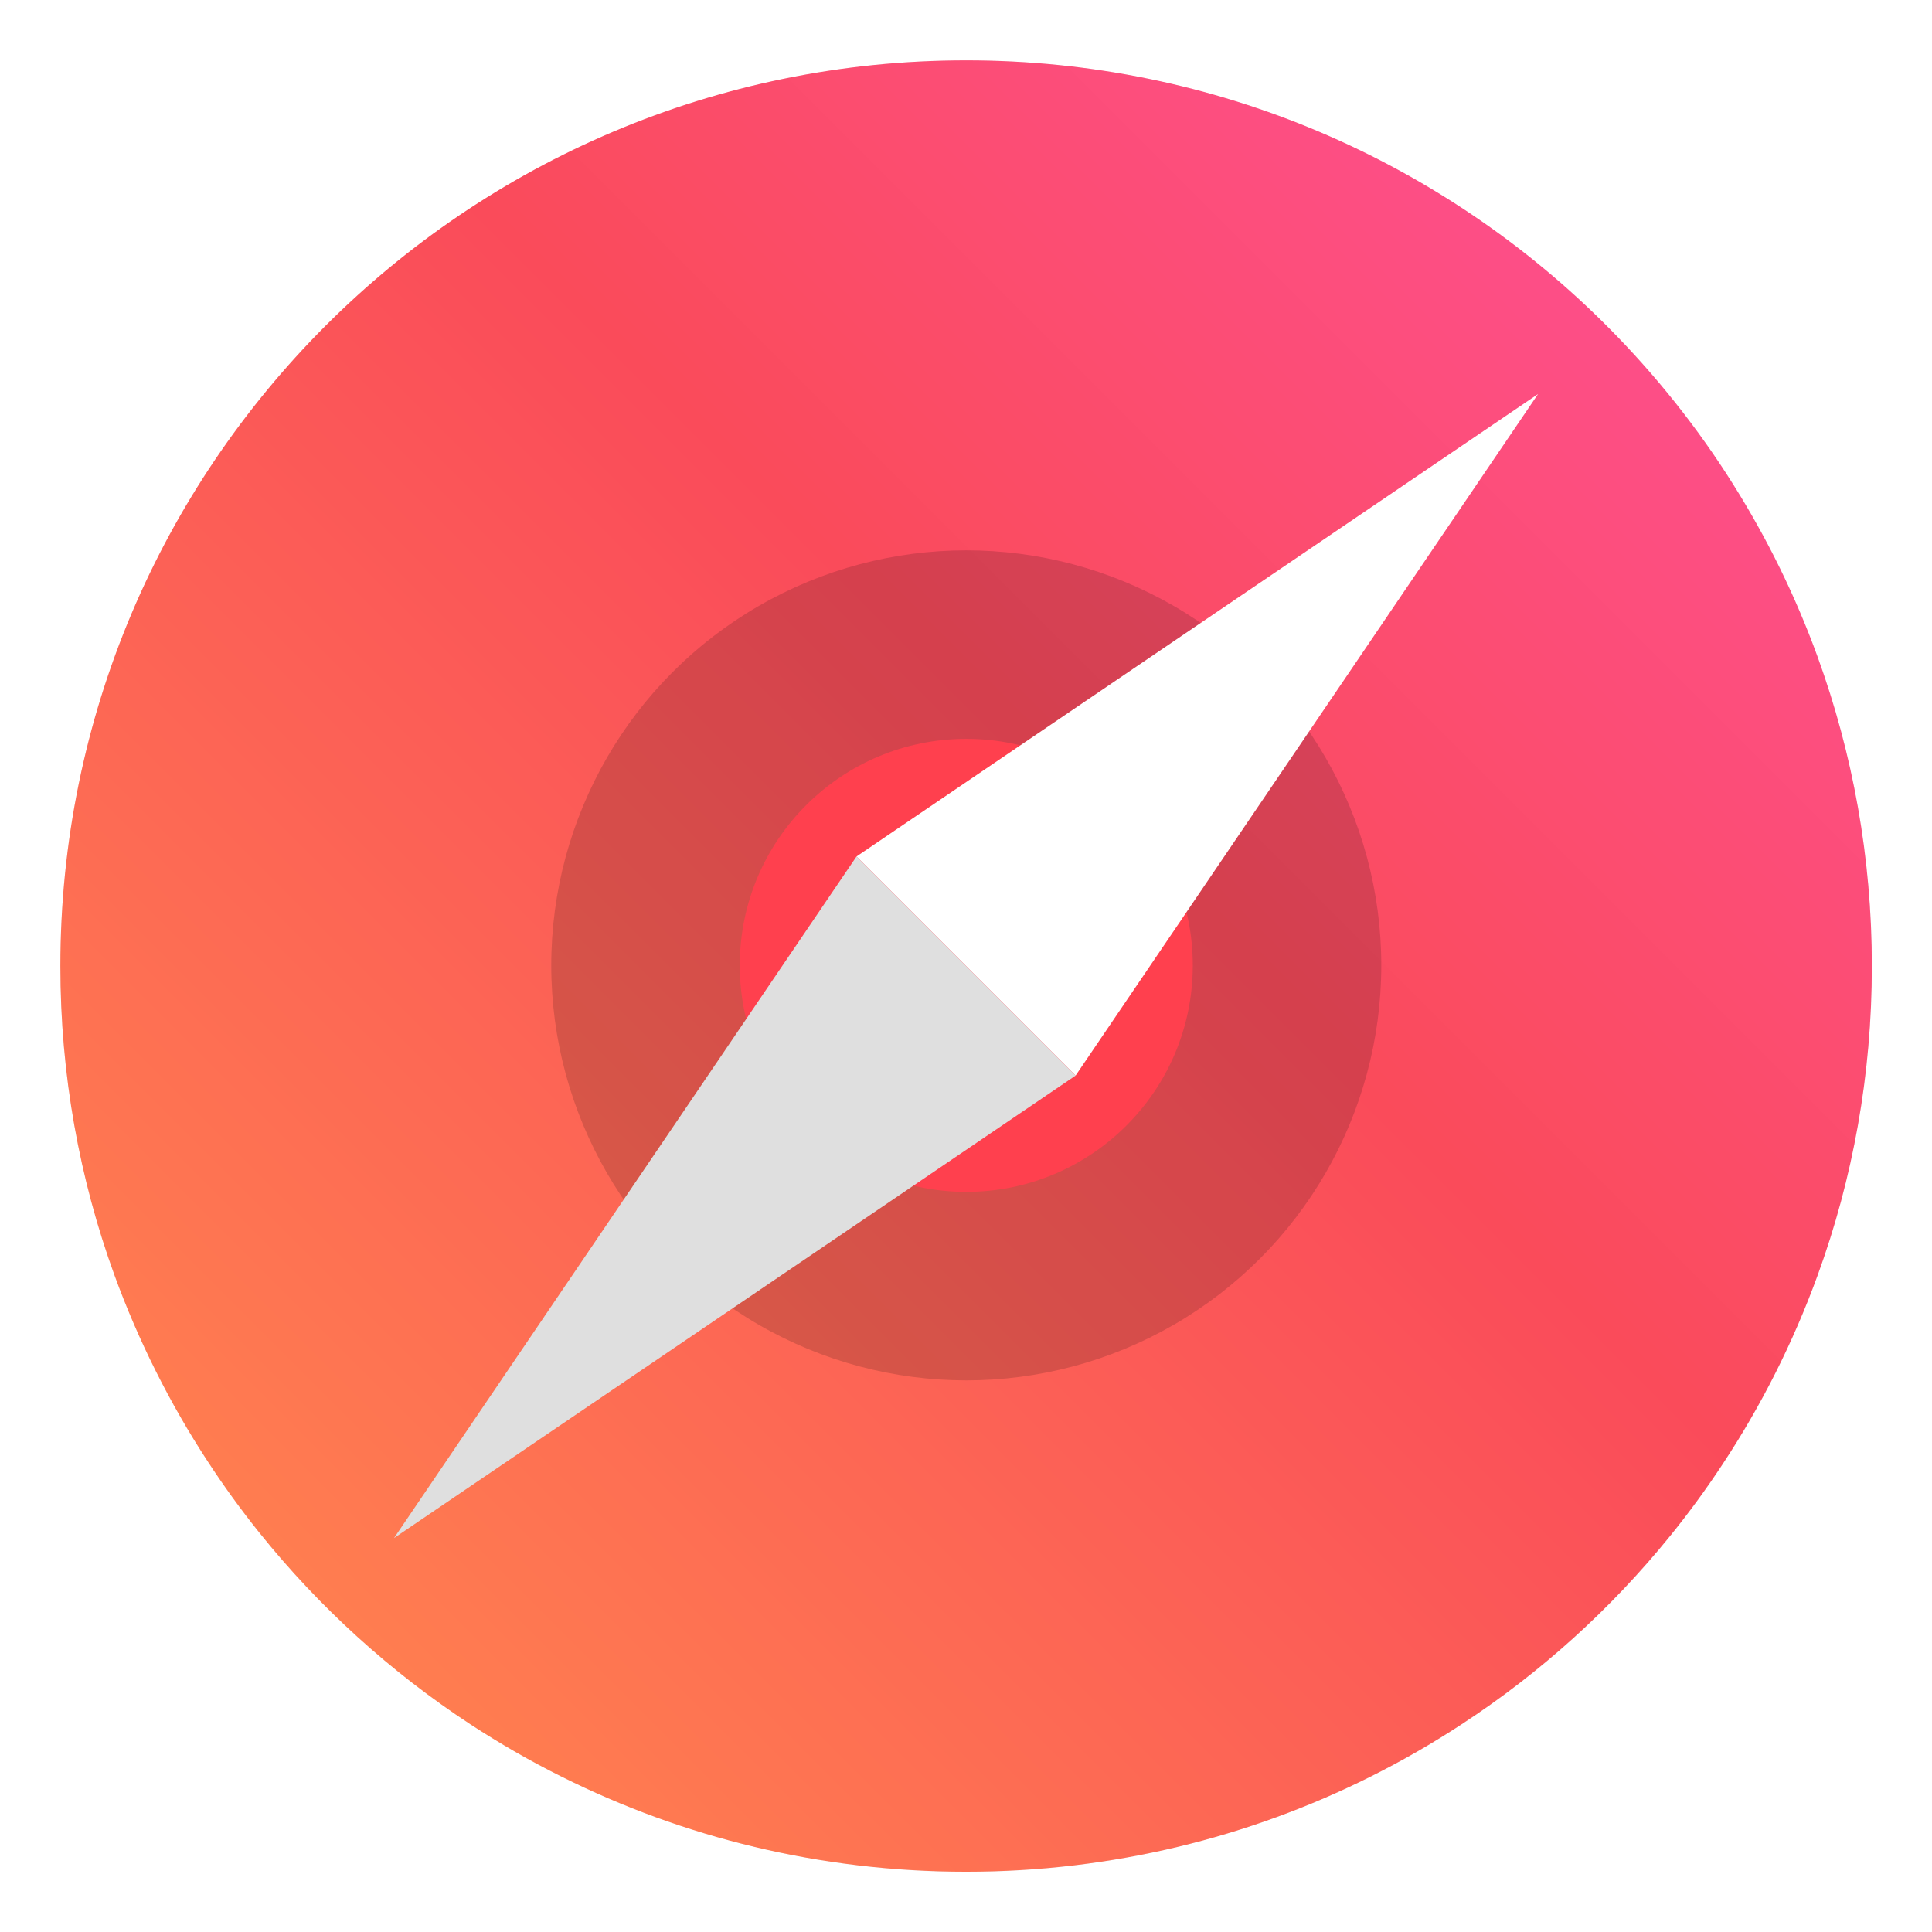 <?xml version="1.0" encoding="UTF-8" standalone="no"?>
<svg
   xmlns:dc="http://purl.org/dc/elements/1.1/"
   xmlns:cc="http://creativecommons.org/ns#"
   xmlns:rdf="http://www.w3.org/1999/02/22-rdf-syntax-ns#"
   xmlns:svg="http://www.w3.org/2000/svg"
   xmlns="http://www.w3.org/2000/svg"
   xmlns:xlink="http://www.w3.org/1999/xlink"
   xmlns:sodipodi="http://sodipodi.sourceforge.net/DTD/sodipodi-0.dtd"
   xmlns:inkscape="http://www.inkscape.org/namespaces/inkscape"
   height="64"
   width="64"
   version="1.1"
   id="svg49"
   sodipodi:docname="midori.svg"
   inkscape:version="1.0.2 (e86c870879, 2021-01-15)">
  <defs
     id="defs53">
    <style
       type="text/css"
       id="style884" />
    <filter
       id="filter1057"
       x="-.027"
       y="-.027"
       width="1.054"
       height="1.054"
       color-interpolation-filters="sRGB">
      <feGaussianBlur
         stdDeviation="0.619"
         id="feGaussianBlur886" />
    </filter>
    <linearGradient
       id="linearGradient1053"
       x1="-127"
       x2="-72"
       y1="60"
       y2="5"
       gradientTransform="matrix(0.265,0,0,0.265,34.792,-0.135)"
       gradientUnits="userSpaceOnUse">
      <stop
         stop-color="#ff7d50"
         offset="0"
         id="stop889" />
      <stop
         stop-color="#ff4b5a"
         offset=".506"
         id="stop891" />
      <stop
         stop-color="#ff509b"
         offset="1"
         id="stop893" />
    </linearGradient>
    <style
       type="text/css"
       id="style869" />
    <filter
       id="filter1057-3"
       x="-0.027"
       y="-0.027"
       width="1.054"
       height="1.054"
       color-interpolation-filters="sRGB">
      <feGaussianBlur
         stdDeviation="0.619"
         id="feGaussianBlur871" />
    </filter>
    <filter
       id="filter11290"
       x="-.024"
       y="-.024"
       width="1.048"
       height="1.048"
       color-interpolation-filters="sRGB">
      <feGaussianBlur
         stdDeviation="0.159"
         id="feGaussianBlur882" />
    </filter>
    <linearGradient
       id="linearGradient1005"
       x1="2.967"
       x2="16.101"
       y1="14.069"
       y2=".934"
       gradientTransform="translate(-0.035,0.007)"
       gradientUnits="userSpaceOnUse">
      <stop
         stop-color="#ff7d50"
         offset="0"
         id="stop885" />
      <stop
         stop-color="#fa4b5a"
         offset=".516"
         id="stop887" />
      <stop
         stop-color="#ff509b"
         offset="1"
         id="stop889-6" />
    </linearGradient>
    <clipPath
       id="aw">
      <path
         d="m481 318h22v22h-22z"
         id="path892" />
    </clipPath>
    <clipPath
       id="av">
      <path
         d="m507 318h22v22h-22z"
         id="path895" />
    </clipPath>
    <clipPath
       id="au">
      <path
         d="m530 318h22v22h-22z"
         id="path898" />
    </clipPath>
    <clipPath
       id="at">
      <path
         d="m672 1064c0-1.105 4.925-2 11-2s11 0.895 11 2-4.925 2-11 2-11-0.895-11-2"
         id="path901" />
    </clipPath>
    <clipPath
       id="as">
      <path
         d="m660 1057h51v65.001h-51z"
         id="path904" />
    </clipPath>
    <clipPath
       id="ar">
      <path
         d="m659 517h53v18h-53z"
         id="path907-3" />
    </clipPath>
    <clipPath
       id="aq">
      <path
         d="m659 500h53v18h-53z"
         id="path910" />
    </clipPath>
    <clipPath
       id="ap">
      <path
         d="m648 112h73v60h-73z"
         id="path913" />
    </clipPath>
    <clipPath
       id="ao">
      <path
         d="m826 1056h59v60h-59z"
         id="path916" />
    </clipPath>
    <clipPath
       id="an">
      <path
         d="m805 276h100v100h-100z"
         id="path919" />
    </clipPath>
    <clipPath
       id="am">
      <path
         d="m145 1063.8h74.152v45.21h-74.152z"
         id="path922-7" />
    </clipPath>
    <clipPath
       id="al">
      <path
         d="m151 667h57v57h-57z"
         id="path925" />
    </clipPath>
    <clipPath
       id="ak">
      <path
         d="m154 697h51v51h-51z"
         id="path928" />
    </clipPath>
    <clipPath
       id="aj">
      <path
         d="m500.04 864.45h36.012v67.52h-36.012z"
         id="path931" />
    </clipPath>
    <clipPath
       id="ai">
      <path
         d="m836 870.54h47v55.539h-47z"
         id="path934" />
    </clipPath>
    <clipPath
       id="ah">
      <path
         d="m318.03 702.35h62.848v37.991h-62.848z"
         id="path937" />
    </clipPath>
    <clipPath
       id="ag">
      <path
         d="m485.03 133.35h62.847v37.991h-62.847z"
         id="path940" />
    </clipPath>
    <clipPath
       id="af">
      <path
         d="m493.37 677.93h45.643v68.067h-45.643z"
         id="path943" />
    </clipPath>
    <clipPath
       id="ae">
      <path
         d="m144.34 1018.2h71.467v78h-71.467z"
         id="path946" />
    </clipPath>
    <clipPath
       id="ad">
      <path
         d="m293.21 1068.6 66.323-38.292 36.047 62.435-66.323 38.292z"
         id="path949" />
    </clipPath>
    <clipPath
       id="ac">
      <path
         d="m488.86 1054.5h10v10.706h-10z"
         id="path952" />
    </clipPath>
    <clipPath
       id="ab">
      <path
         d="m508 1066.8h10.001v10.705h-10.001z"
         id="path955" />
    </clipPath>
    <clipPath
       id="aa">
      <path
         d="m525 1045.8h10v10.706h-10z"
         id="path958" />
    </clipPath>
    <clipPath
       id="z">
      <path
         d="m836 1043.7h25.5v31.5h-25.5z"
         id="path961" />
    </clipPath>
    <clipPath
       id="y">
      <path
         d="m838 1062.2h24v24h-24z"
         id="path964" />
    </clipPath>
    <clipPath
       id="x">
      <path
         d="m134 489.24h7v6h-7z"
         id="path967" />
    </clipPath>
    <clipPath
       id="w">
      <path
         d="m216 489.24h7v6h-7z"
         id="path970" />
    </clipPath>
    <clipPath
       id="v">
      <path
         d="m838 477.24h22v22h-22z"
         id="path973" />
    </clipPath>
    <clipPath
       id="u">
      <path
         d="m704 1061.2h25v25h-25z"
         id="path976" />
    </clipPath>
    <clipPath
       id="t">
      <path
         d="m663.04 1078.6-1.808-3.514-21.07-47.453c13.336-18.439 48.336-26.938 73.836-3.439 0.842 0 6.476 6.246 6 7l-18.386 25.895c-0.483 0.765-1.453 0.946-2.177 0.431l-15.505-11.011c-0.359-0.255-0.847-0.153-1.07 0.238l-18.272 31.869c-0.218 0.384-0.502 0.578-0.782 0.578-0.282 0-0.561-0.197-0.766-0.594"
         id="path979" />
    </clipPath>
    <clipPath
       id="s">
      <path
         d="m127 820.24h100v100h-100z"
         id="path982" />
    </clipPath>
    <clipPath
       id="r">
      <path
         d="m809 680.24c0-22.092 17.908-40 40-40s40 17.908 40 40c0 22.091-17.908 40-40 40s-40-17.909-40-40"
         id="path985" />
    </clipPath>
    <clipPath
       id="q">
      <path
         d="m658 469.24h44v45h-44z"
         id="path988" />
    </clipPath>
    <clipPath
       id="p">
      <path
         d="m651 271.24h58v58h-58z"
         id="path991" />
    </clipPath>
    <clipPath
       id="o">
      <path
         d="m662 307.24h38v8h-38z"
         id="path994" />
    </clipPath>
    <clipPath
       id="n">
      <path
         d="m858.98 137.24c0.013-0.101 0.021-0.203 0.021-0.307v-6.693h15.75c1.237 0 2.25-1.013 2.25-2.25v-11.25l-27-4.5-27 4.5v-2.25l27-4.5 27 4.5v-27c0-1.237-1.013-2.25-2.25-2.25h-49.5c-1.237 0-2.25 1.013-2.25 2.25v-4.25h54v54zm-35.979 0v-9.25c0 1.237 1.013 2.25 2.25 2.25h15.75v6.693c0 0.104 7e-3 0.207 0.02 0.307zm22.5-7h9v4.5h-9zm1.125-9c-0.62 0-1.125-0.506-1.125-1.125v-2.25c0-0.619 0.505-1.125 1.125-1.125h6.75c0.619 0 1.125 0.506 1.125 1.125v2.25c0 0.619-0.506 1.125-1.125 1.125z"
         id="path997" />
    </clipPath>
    <clipPath
       id="m">
      <path
         d="m531.27 136.24c6.325-2.29 10.727-8.277 10.727-15.484 0-11.316-10.2-20.563-25.65-34.575l-4.35-3.941-4.35 3.941c-15.45 14.012-25.65 23.259-25.65 34.575v-39.516h60v55zm-26.983 0c2.995-1.052 5.686-2.883 7.71-5.25 2.024 2.367 4.715 4.198 7.71 5.25zm-22.29 0v-15.484c0 7.207 4.402 13.194 10.727 15.484z"
         id="path1000" />
    </clipPath>
    <clipPath
       id="l">
      <path
         d="m648 79.241h64v64h-64z"
         id="path1003" />
    </clipPath>
    <clipPath
       id="k">
      <path
         d="m500 691.74c0-3.037 2.463-5.5 5.5-5.5s5.5 2.463 5.5 5.5-2.463 5.5-5.5 5.5-5.5-2.463-5.5-5.5"
         id="path1006" />
    </clipPath>
    <clipPath
       id="j">
      <path
         d="m500 669.74c0-3.037 2.463-5.5 5.5-5.5s5.5 2.463 5.5 5.5c0 3.038-2.463 5.5-5.5 5.5s-5.5-2.462-5.5-5.5"
         id="path1009" />
    </clipPath>
    <clipPath
       id="i">
      <path
         d="m494 680.74c0-3.037 2.462-5.5 5.5-5.5s5.5 2.463 5.5 5.5c0 3.038-2.462 5.5-5.5 5.5s-5.5-2.462-5.5-5.5"
         id="path1012" />
    </clipPath>
    <clipPath
       id="h">
      <path
         d="m513 691.74c0-3.037 2.463-5.5 5.5-5.5s5.5 2.463 5.5 5.5-2.463 5.5-5.5 5.5-5.5-2.463-5.5-5.5"
         id="path1015" />
    </clipPath>
    <clipPath
       id="g">
      <path
         d="m513 669.74c0-3.037 2.463-5.5 5.5-5.5s5.5 2.463 5.5 5.5c0 3.038-2.463 5.5-5.5 5.5s-5.5-2.462-5.5-5.5"
         id="path1018" />
    </clipPath>
    <clipPath
       id="f-0">
      <path
         d="m507 680.74c0-3.037 2.463-5.5 5.5-5.5s5.5 2.463 5.5 5.5c0 3.038-2.463 5.5-5.5 5.5s-5.5-2.462-5.5-5.5"
         id="path1021" />
    </clipPath>
    <clipPath
       id="e-7">
      <path
         d="m520 680.74c0-3.037 2.463-5.5 5.5-5.5s5.5 2.463 5.5 5.5c0 3.038-2.463 5.5-5.5 5.5s-5.5-2.462-5.5-5.5"
         id="path1024" />
    </clipPath>
    <clipPath
       id="d-8">
      <path
         d="m321 322.24c-4.97 0-9-4.029-9-9 0-4.97 4.03-9 9-9h45c4.971 0 9 4.03 9 9 0 4.971-4.029 9-9 9z"
         id="path1027" />
    </clipPath>
    <clipPath
       id="c-6">
      <path
         d="m322 297.24c-4.971 0-9-4.029-9-9 0-4.97 4.029-9 9-9h45c4.971 0 9 4.03 9 9 0 4.971-4.029 9-9 9z"
         id="path1030" />
    </clipPath>
    <clipPath
       id="b-6">
      <path
         d="m155 83.24h44v53h-44z"
         id="path1033" />
    </clipPath>
    <linearGradient
       inkscape:collect="always"
       xlink:href="#b"
       id="linearGradient1547"
       gradientUnits="userSpaceOnUse"
       x1="399.571"
       y1="545.798"
       x2="399.571"
       y2="517.798" />
  </defs>
  <sodipodi:namedview
     pagecolor="#ffffff"
     bordercolor="#666666"
     borderopacity="1"
     objecttolerance="10"
     gridtolerance="10"
     guidetolerance="10"
     inkscape:pageopacity="0"
     inkscape:pageshadow="2"
     inkscape:window-width="1920"
     inkscape:window-height="940"
     id="namedview51"
     showgrid="false"
     inkscape:zoom="4.0364583"
     inkscape:cx="-6.954013"
     inkscape:cy="25.25856"
     inkscape:window-x="0"
     inkscape:window-y="38"
     inkscape:window-maximized="1"
     inkscape:current-layer="svg49"
     inkscape:document-rotation="0" />
  <linearGradient
     id="a">
    <stop
       offset="0"
       stop-color="#fff"
       id="stop2" />
    <stop
       offset="1"
       stop-color="#ececec"
       id="stop4" />
  </linearGradient>
  <linearGradient
     id="b"
     gradientUnits="userSpaceOnUse"
     x1="399.571"
     x2="399.571"
     y1="545.798"
     y2="517.798">
    <stop
       offset="0"
       stop-color="#3889e9"
       id="stop7" />
    <stop
       offset="1"
       stop-color="#5ea5fb"
       id="stop9" />
  </linearGradient>
  <linearGradient
     id="c"
     gradientUnits="userSpaceOnUse"
     x1="-324.944"
     x2="-328.21"
     xlink:href="#a"
     y1="649.741"
     y2="307.753" />
  <linearGradient
     id="d"
     gradientUnits="userSpaceOnUse"
     x1="-321.182"
     x2="-325.132"
     xlink:href="#a"
     y1="656.028"
     y2="242.447" />
  <linearGradient
     id="e"
     gradientUnits="userSpaceOnUse"
     x1="-332.715"
     x2="-330.334"
     y1="668.851"
     y2="219.943">
    <stop
       offset="0"
       stop-color="#0bac83"
       id="stop14" />
    <stop
       offset="1"
       stop-color="#10da96"
       id="stop16" />
  </linearGradient>
  <circle
     cx="400.571"
     cy="531.798"
     fill="url(#b)"
     r="0"
     transform="matrix(1.637,0,0,1.637,-644.58,-848.719)"
     id="circle19" />
  <style
     type="text/css"
     id="style916">.st0{opacity:0.15;fill:#45413C;}
	.st1{fill:#FFE500;}
	.st2{fill:#EBCB00;}
	.st3{fill:none;stroke:#45413C;stroke-linecap:round;stroke-linejoin:round;stroke-miterlimit:10;}
	.st4{fill:#FFAA54;}
	.st5{fill:#FF8A14;}
	.st6{fill:#FFB0CA;stroke:#45413C;stroke-linecap:round;stroke-linejoin:round;stroke-miterlimit:10;}
	.st7{fill:#FF87AF;stroke:#45413C;stroke-linecap:round;stroke-linejoin:round;stroke-miterlimit:10;}
	.st8{fill:#FFCC99;}
	.st9{fill:#FFFFFF;}
	.st10{fill:#F0F0F0;}
	.st11{fill:#BF8256;}
	.st12{fill:#915E3A;}
	.st13{fill:#DEA47A;}
	.st14{fill:#F0D5A8;}
	.st15{fill:#DEBB7E;}
	.st16{fill:#F7E5C6;}
	.st17{fill:#FF8A14;stroke:#45413C;stroke-linecap:round;stroke-linejoin:round;stroke-miterlimit:10;}
	.st18{fill:#FFF5E3;}
	.st19{fill:#FFF48C;}
	.st20{fill:#FFFACF;}
	.st21{fill:#FFFCE5;}
	.st22{fill:#FF87AF;}
	.st23{fill:#FFB0CA;}
	.st24{fill:#FFE500;stroke:#45413C;stroke-linecap:round;stroke-linejoin:round;stroke-miterlimit:10;}
	.st25{fill:#9CEB60;stroke:#45413C;stroke-linecap:round;stroke-linejoin:round;stroke-miterlimit:10;}
	.st26{fill:#FFFACF;stroke:#45413C;stroke-linecap:round;stroke-linejoin:round;stroke-miterlimit:10;}
	.st27{fill:#00F5BC;stroke:#45413C;stroke-linecap:round;stroke-linejoin:round;stroke-miterlimit:10;}
	.st28{fill:#BF8256;stroke:#45413C;stroke-linecap:round;stroke-linejoin:round;stroke-miterlimit:10;}
	.st29{fill:#FFE3CF;stroke:#45413C;stroke-linecap:round;stroke-linejoin:round;stroke-miterlimit:10;}
	.st30{fill:#FF6242;}
	.st31{fill:#FF866E;}
	.st32{fill:none;stroke:#E04122;stroke-linecap:round;stroke-linejoin:round;stroke-miterlimit:10;}
	.st33{fill:#FFFEF2;stroke:#45413C;stroke-linecap:round;stroke-linejoin:round;stroke-miterlimit:10;}
	.st34{fill:#FF6242;stroke:#45413C;stroke-linecap:round;stroke-linejoin:round;stroke-miterlimit:10;}
	.st35{fill:#FFA694;}
	.st36{fill:#FFFFFF;stroke:#45413C;stroke-linecap:round;stroke-linejoin:round;stroke-miterlimit:10;}
	.st37{fill:#FFFEF2;}
	.st38{fill:#FF6196;}
	.st39{fill:#B89558;}
	.st40{fill:none;stroke:#915E3A;stroke-linecap:round;stroke-linejoin:round;stroke-miterlimit:10;}
	.st41{fill:#DEBB7E;stroke:#45413C;stroke-linecap:round;stroke-linejoin:round;stroke-miterlimit:10;}
	.st42{fill:#6DD627;stroke:#45413C;stroke-linecap:round;stroke-linejoin:round;stroke-miterlimit:10;}
	.st43{fill:#E5F8FF;}
	.st44{fill:#E8F4FA;}
	.st45{fill:#E8F4FA;stroke:#45413C;stroke-linecap:round;stroke-linejoin:round;stroke-miterlimit:10;}
	.st46{fill:#FFCCDD;}
	.st47{fill:#E5F8FF;stroke:#45413C;stroke-linecap:round;stroke-linejoin:round;stroke-miterlimit:10;}
	.st48{fill:#00B8F0;stroke:#45413C;stroke-linecap:round;stroke-linejoin:round;stroke-miterlimit:10;}
	.st49{fill:#00B8F0;}
	.st50{fill:#4ACFFF;}
	.st51{fill:#E04122;}
	.st52{fill:#E04122;stroke:#45413C;stroke-linecap:round;stroke-linejoin:round;stroke-miterlimit:10;}
	.st53{fill:#87898C;}
	.st54{fill:#BDBEC0;}
	.st55{fill:#656769;}
	.st56{fill:#525252;}
	.st57{fill:#FFF48C;stroke:#45413C;stroke-linecap:round;stroke-linejoin:round;stroke-miterlimit:10;}
	.st58{fill:#6DD627;}
	.st59{fill:#EB6D00;}
	.st60{fill:#46B000;}
	.st61{fill:#80DDFF;}
	.st62{fill:#DAEDF7;}
	.st63{fill:#BF8DF2;stroke:#45413C;stroke-linecap:round;stroke-linejoin:round;stroke-miterlimit:10;}
	.st64{fill:#9F5AE5;stroke:#45413C;stroke-linecap:round;stroke-linejoin:round;stroke-miterlimit:10;}
	.st65{fill:#C8FFA1;}
	.st66{fill:#E4FFD1;}
	.st67{fill:#9CEB60;}
	.st68{fill:#E5FEFF;}
	.st69{fill:#B8ECFF;}
	.st70{fill:#E0E0E0;stroke:#45413C;stroke-linecap:round;stroke-linejoin:round;stroke-miterlimit:10;}
	.st71{fill:#E0E0E0;}
	.st72{fill:none;stroke:#4F4B45;stroke-linejoin:round;stroke-miterlimit:10;}
	.st73{fill:none;stroke:#4F4B45;stroke-linecap:round;stroke-linejoin:round;stroke-miterlimit:10;}
	.st74{fill:#E0366F;stroke:#45413C;stroke-linecap:round;stroke-linejoin:round;stroke-miterlimit:10;}
	.st75{fill:none;stroke:#45413C;stroke-miterlimit:10;}
	.st76{fill:#FF866E;stroke:#45413C;stroke-linecap:round;stroke-linejoin:round;stroke-miterlimit:10;}
	.st77{fill:#45413C;stroke:#45413C;stroke-linecap:round;stroke-linejoin:round;stroke-miterlimit:10;}
	.st78{fill:#9F5AE5;}
	.st79{fill:#803EC2;}
	.st80{fill:#803EC2;stroke:#45413C;stroke-linecap:round;stroke-linejoin:round;stroke-miterlimit:10;}
	.st81{fill:#BF8DF2;}
	.st82{fill:#FFAA54;stroke:#45413C;stroke-linecap:round;stroke-linejoin:round;stroke-miterlimit:10;}
	.st83{fill:none;stroke:#45413C;stroke-linejoin:round;stroke-miterlimit:10;}
	.st84{fill:#FFCCDD;stroke:#45413C;stroke-linecap:round;stroke-linejoin:round;stroke-miterlimit:10;}
	.st85{fill:#FF6196;stroke:#45413C;stroke-linecap:round;stroke-linejoin:round;stroke-miterlimit:10;}
	.st86{fill:#FFE5EE;}
	.st87{fill:#F7E5C6;stroke:#45413C;stroke-linecap:round;stroke-linejoin:round;stroke-miterlimit:10;}
	.st88{fill:#E5FFF9;}
	.st89{fill:none;stroke:#45413C;stroke-width:1.006;stroke-linecap:round;stroke-linejoin:round;stroke-miterlimit:10;}
	.st90{fill:#4AEFF7;}
	.st91{fill:#A6FBFF;}
	.st92{fill:#E5FEFF;stroke:#45413C;stroke-linecap:round;stroke-linejoin:round;stroke-miterlimit:10;}
	.st93{fill:#46B000;stroke:#45413C;stroke-linecap:round;stroke-linejoin:round;stroke-miterlimit:10;}
	.st94{fill:#FFFFFF;stroke:#45413C;stroke-linejoin:round;stroke-miterlimit:10;}
	.st95{fill:#FFFFFF;stroke:#45413C;stroke-miterlimit:10;}
	.st96{fill:#009FD9;}
	.st97{fill:#00DFEB;}
	.st98{fill:#C0DCEB;stroke:#45413C;stroke-linecap:round;stroke-linejoin:round;stroke-miterlimit:10;}
	.st99{fill:#00DFEB;stroke:#45413C;stroke-linecap:round;stroke-linejoin:round;stroke-miterlimit:10;}
	.st100{fill:#FFE5EE;stroke:#45413C;stroke-linecap:round;stroke-linejoin:round;stroke-miterlimit:10;}
	.st101{fill:#8CA4B8;}
	.st102{fill:#ADC4D9;}
	.st103{fill:#656769;stroke:#45413C;stroke-linecap:round;stroke-linejoin:round;stroke-miterlimit:10;}
	.st104{fill:#F0F0F0;stroke:#45413C;stroke-linecap:round;stroke-linejoin:round;stroke-miterlimit:10;}
	.st105{fill:#C0DCEB;}
	.st106{fill:#45413C;}
	.st107{fill:#FFCABF;}
	.st108{fill:#87898C;stroke:#45413C;stroke-linecap:round;stroke-linejoin:round;stroke-miterlimit:10;}
	.st109{fill:#EBCB00;stroke:#45413C;stroke-linecap:round;stroke-linejoin:round;stroke-miterlimit:10;}</style>
  <style
     type="text/css"
     id="style928">.st0{opacity:0.15;fill:#45413C;}
	.st1{fill:#FFE500;}
	.st2{fill:#EBCB00;}
	.st3{fill:none;stroke:#45413C;stroke-linecap:round;stroke-linejoin:round;stroke-miterlimit:10;}
	.st4{fill:#FFAA54;}
	.st5{fill:#FF8A14;}
	.st6{fill:#FFB0CA;stroke:#45413C;stroke-linecap:round;stroke-linejoin:round;stroke-miterlimit:10;}
	.st7{fill:#FF87AF;stroke:#45413C;stroke-linecap:round;stroke-linejoin:round;stroke-miterlimit:10;}
	.st8{fill:#FFCC99;}
	.st9{fill:#FFFFFF;}
	.st10{fill:#F0F0F0;}
	.st11{fill:#BF8256;}
	.st12{fill:#915E3A;}
	.st13{fill:#DEA47A;}
	.st14{fill:#F0D5A8;}
	.st15{fill:#DEBB7E;}
	.st16{fill:#F7E5C6;}
	.st17{fill:#FF8A14;stroke:#45413C;stroke-linecap:round;stroke-linejoin:round;stroke-miterlimit:10;}
	.st18{fill:#FFF5E3;}
	.st19{fill:#FFF48C;}
	.st20{fill:#FFFACF;}
	.st21{fill:#FFFCE5;}
	.st22{fill:#FF87AF;}
	.st23{fill:#FFB0CA;}
	.st24{fill:#FFE500;stroke:#45413C;stroke-linecap:round;stroke-linejoin:round;stroke-miterlimit:10;}
	.st25{fill:#9CEB60;stroke:#45413C;stroke-linecap:round;stroke-linejoin:round;stroke-miterlimit:10;}
	.st26{fill:#FFFACF;stroke:#45413C;stroke-linecap:round;stroke-linejoin:round;stroke-miterlimit:10;}
	.st27{fill:#00F5BC;stroke:#45413C;stroke-linecap:round;stroke-linejoin:round;stroke-miterlimit:10;}
	.st28{fill:#BF8256;stroke:#45413C;stroke-linecap:round;stroke-linejoin:round;stroke-miterlimit:10;}
	.st29{fill:#FFE3CF;stroke:#45413C;stroke-linecap:round;stroke-linejoin:round;stroke-miterlimit:10;}
	.st30{fill:#FF6242;}
	.st31{fill:#FF866E;}
	.st32{fill:none;stroke:#E04122;stroke-linecap:round;stroke-linejoin:round;stroke-miterlimit:10;}
	.st33{fill:#FFFEF2;stroke:#45413C;stroke-linecap:round;stroke-linejoin:round;stroke-miterlimit:10;}
	.st34{fill:#FF6242;stroke:#45413C;stroke-linecap:round;stroke-linejoin:round;stroke-miterlimit:10;}
	.st35{fill:#FFA694;}
	.st36{fill:#FFFFFF;stroke:#45413C;stroke-linecap:round;stroke-linejoin:round;stroke-miterlimit:10;}
	.st37{fill:#FFFEF2;}
	.st38{fill:#FF6196;}
	.st39{fill:#B89558;}
	.st40{fill:none;stroke:#915E3A;stroke-linecap:round;stroke-linejoin:round;stroke-miterlimit:10;}
	.st41{fill:#DEBB7E;stroke:#45413C;stroke-linecap:round;stroke-linejoin:round;stroke-miterlimit:10;}
	.st42{fill:#6DD627;stroke:#45413C;stroke-linecap:round;stroke-linejoin:round;stroke-miterlimit:10;}
	.st43{fill:#E5F8FF;}
	.st44{fill:#E8F4FA;}
	.st45{fill:#E8F4FA;stroke:#45413C;stroke-linecap:round;stroke-linejoin:round;stroke-miterlimit:10;}
	.st46{fill:#FFCCDD;}
	.st47{fill:#E5F8FF;stroke:#45413C;stroke-linecap:round;stroke-linejoin:round;stroke-miterlimit:10;}
	.st48{fill:#00B8F0;stroke:#45413C;stroke-linecap:round;stroke-linejoin:round;stroke-miterlimit:10;}
	.st49{fill:#00B8F0;}
	.st50{fill:#4ACFFF;}
	.st51{fill:#E04122;}
	.st52{fill:#E04122;stroke:#45413C;stroke-linecap:round;stroke-linejoin:round;stroke-miterlimit:10;}
	.st53{fill:#87898C;}
	.st54{fill:#BDBEC0;}
	.st55{fill:#656769;}
	.st56{fill:#525252;}
	.st57{fill:#FFF48C;stroke:#45413C;stroke-linecap:round;stroke-linejoin:round;stroke-miterlimit:10;}
	.st58{fill:#6DD627;}
	.st59{fill:#EB6D00;}
	.st60{fill:#46B000;}
	.st61{fill:#80DDFF;}
	.st62{fill:#DAEDF7;}
	.st63{fill:#BF8DF2;stroke:#45413C;stroke-linecap:round;stroke-linejoin:round;stroke-miterlimit:10;}
	.st64{fill:#9F5AE5;stroke:#45413C;stroke-linecap:round;stroke-linejoin:round;stroke-miterlimit:10;}
	.st65{fill:#C8FFA1;}
	.st66{fill:#E4FFD1;}
	.st67{fill:#9CEB60;}
	.st68{fill:#E5FEFF;}
	.st69{fill:#B8ECFF;}
	.st70{fill:#E0E0E0;stroke:#45413C;stroke-linecap:round;stroke-linejoin:round;stroke-miterlimit:10;}
	.st71{fill:#E0E0E0;}
	.st72{fill:none;stroke:#4F4B45;stroke-linejoin:round;stroke-miterlimit:10;}
	.st73{fill:none;stroke:#4F4B45;stroke-linecap:round;stroke-linejoin:round;stroke-miterlimit:10;}
	.st74{fill:#E0366F;stroke:#45413C;stroke-linecap:round;stroke-linejoin:round;stroke-miterlimit:10;}
	.st75{fill:none;stroke:#45413C;stroke-miterlimit:10;}
	.st76{fill:#FF866E;stroke:#45413C;stroke-linecap:round;stroke-linejoin:round;stroke-miterlimit:10;}
	.st77{fill:#45413C;stroke:#45413C;stroke-linecap:round;stroke-linejoin:round;stroke-miterlimit:10;}
	.st78{fill:#9F5AE5;}
	.st79{fill:#803EC2;}
	.st80{fill:#803EC2;stroke:#45413C;stroke-linecap:round;stroke-linejoin:round;stroke-miterlimit:10;}
	.st81{fill:#BF8DF2;}
	.st82{fill:#FFAA54;stroke:#45413C;stroke-linecap:round;stroke-linejoin:round;stroke-miterlimit:10;}
	.st83{fill:none;stroke:#45413C;stroke-linejoin:round;stroke-miterlimit:10;}
	.st84{fill:#FFCCDD;stroke:#45413C;stroke-linecap:round;stroke-linejoin:round;stroke-miterlimit:10;}
	.st85{fill:#FF6196;stroke:#45413C;stroke-linecap:round;stroke-linejoin:round;stroke-miterlimit:10;}
	.st86{fill:#FFE5EE;}
	.st87{fill:#F7E5C6;stroke:#45413C;stroke-linecap:round;stroke-linejoin:round;stroke-miterlimit:10;}
	.st88{fill:#E5FFF9;}
	.st89{fill:none;stroke:#45413C;stroke-width:1.006;stroke-linecap:round;stroke-linejoin:round;stroke-miterlimit:10;}
	.st90{fill:#4AEFF7;}
	.st91{fill:#A6FBFF;}
	.st92{fill:#E5FEFF;stroke:#45413C;stroke-linecap:round;stroke-linejoin:round;stroke-miterlimit:10;}
	.st93{fill:#46B000;stroke:#45413C;stroke-linecap:round;stroke-linejoin:round;stroke-miterlimit:10;}
	.st94{fill:#FFFFFF;stroke:#45413C;stroke-linejoin:round;stroke-miterlimit:10;}
	.st95{fill:#FFFFFF;stroke:#45413C;stroke-miterlimit:10;}
	.st96{fill:#009FD9;}
	.st97{fill:#00DFEB;}
	.st98{fill:#C0DCEB;stroke:#45413C;stroke-linecap:round;stroke-linejoin:round;stroke-miterlimit:10;}
	.st99{fill:#00DFEB;stroke:#45413C;stroke-linecap:round;stroke-linejoin:round;stroke-miterlimit:10;}
	.st100{fill:#FFE5EE;stroke:#45413C;stroke-linecap:round;stroke-linejoin:round;stroke-miterlimit:10;}
	.st101{fill:#8CA4B8;}
	.st102{fill:#ADC4D9;}
	.st103{fill:#656769;stroke:#45413C;stroke-linecap:round;stroke-linejoin:round;stroke-miterlimit:10;}
	.st104{fill:#F0F0F0;stroke:#45413C;stroke-linecap:round;stroke-linejoin:round;stroke-miterlimit:10;}
	.st105{fill:#C0DCEB;}
	.st106{fill:#45413C;}
	.st107{fill:#FFCABF;}
	.st108{fill:#87898C;stroke:#45413C;stroke-linecap:round;stroke-linejoin:round;stroke-miterlimit:10;}
	.st109{fill:#EBCB00;stroke:#45413C;stroke-linecap:round;stroke-linejoin:round;stroke-miterlimit:10;}</style>
  <style
     type="text/css"
     id="style901">.st0{opacity:0.15;fill:#45413C;}
	.st1{fill:#FFE500;}
	.st2{fill:#EBCB00;}
	.st3{fill:none;stroke:#45413C;stroke-linecap:round;stroke-linejoin:round;stroke-miterlimit:10;}
	.st4{fill:#FFAA54;}
	.st5{fill:#FF8A14;}
	.st6{fill:#FFB0CA;stroke:#45413C;stroke-linecap:round;stroke-linejoin:round;stroke-miterlimit:10;}
	.st7{fill:#FF87AF;stroke:#45413C;stroke-linecap:round;stroke-linejoin:round;stroke-miterlimit:10;}
	.st8{fill:#FFCC99;}
	.st9{fill:#FFFFFF;}
	.st10{fill:#F0F0F0;}
	.st11{fill:#BF8256;}
	.st12{fill:#915E3A;}
	.st13{fill:#DEA47A;}
	.st14{fill:#F0D5A8;}
	.st15{fill:#DEBB7E;}
	.st16{fill:#F7E5C6;}
	.st17{fill:#FF8A14;stroke:#45413C;stroke-linecap:round;stroke-linejoin:round;stroke-miterlimit:10;}
	.st18{fill:#FFF5E3;}
	.st19{fill:#FFF48C;}
	.st20{fill:#FFFACF;}
	.st21{fill:#FFFCE5;}
	.st22{fill:#FF87AF;}
	.st23{fill:#FFB0CA;}
	.st24{fill:#FFE500;stroke:#45413C;stroke-linecap:round;stroke-linejoin:round;stroke-miterlimit:10;}
	.st25{fill:#9CEB60;stroke:#45413C;stroke-linecap:round;stroke-linejoin:round;stroke-miterlimit:10;}
	.st26{fill:#FFFACF;stroke:#45413C;stroke-linecap:round;stroke-linejoin:round;stroke-miterlimit:10;}
	.st27{fill:#00F5BC;stroke:#45413C;stroke-linecap:round;stroke-linejoin:round;stroke-miterlimit:10;}
	.st28{fill:#BF8256;stroke:#45413C;stroke-linecap:round;stroke-linejoin:round;stroke-miterlimit:10;}
	.st29{fill:#FFE3CF;stroke:#45413C;stroke-linecap:round;stroke-linejoin:round;stroke-miterlimit:10;}
	.st30{fill:#FF6242;}
	.st31{fill:#FF866E;}
	.st32{fill:none;stroke:#E04122;stroke-linecap:round;stroke-linejoin:round;stroke-miterlimit:10;}
	.st33{fill:#FFFEF2;stroke:#45413C;stroke-linecap:round;stroke-linejoin:round;stroke-miterlimit:10;}
	.st34{fill:#FF6242;stroke:#45413C;stroke-linecap:round;stroke-linejoin:round;stroke-miterlimit:10;}
	.st35{fill:#FFA694;}
	.st36{fill:#FFFFFF;stroke:#45413C;stroke-linecap:round;stroke-linejoin:round;stroke-miterlimit:10;}
	.st37{fill:#FFFEF2;}
	.st38{fill:#FF6196;}
	.st39{fill:#B89558;}
	.st40{fill:none;stroke:#915E3A;stroke-linecap:round;stroke-linejoin:round;stroke-miterlimit:10;}
	.st41{fill:#DEBB7E;stroke:#45413C;stroke-linecap:round;stroke-linejoin:round;stroke-miterlimit:10;}
	.st42{fill:#6DD627;stroke:#45413C;stroke-linecap:round;stroke-linejoin:round;stroke-miterlimit:10;}
	.st43{fill:#E5F8FF;}
	.st44{fill:#E8F4FA;}
	.st45{fill:#E8F4FA;stroke:#45413C;stroke-linecap:round;stroke-linejoin:round;stroke-miterlimit:10;}
	.st46{fill:#FFCCDD;}
	.st47{fill:#E5F8FF;stroke:#45413C;stroke-linecap:round;stroke-linejoin:round;stroke-miterlimit:10;}
	.st48{fill:#00B8F0;stroke:#45413C;stroke-linecap:round;stroke-linejoin:round;stroke-miterlimit:10;}
	.st49{fill:#00B8F0;}
	.st50{fill:#4ACFFF;}
	.st51{fill:#E04122;}
	.st52{fill:#E04122;stroke:#45413C;stroke-linecap:round;stroke-linejoin:round;stroke-miterlimit:10;}
	.st53{fill:#87898C;}
	.st54{fill:#BDBEC0;}
	.st55{fill:#656769;}
	.st56{fill:#525252;}
	.st57{fill:#FFF48C;stroke:#45413C;stroke-linecap:round;stroke-linejoin:round;stroke-miterlimit:10;}
	.st58{fill:#6DD627;}
	.st59{fill:#EB6D00;}
	.st60{fill:#46B000;}
	.st61{fill:#80DDFF;}
	.st62{fill:#DAEDF7;}
	.st63{fill:#BF8DF2;stroke:#45413C;stroke-linecap:round;stroke-linejoin:round;stroke-miterlimit:10;}
	.st64{fill:#9F5AE5;stroke:#45413C;stroke-linecap:round;stroke-linejoin:round;stroke-miterlimit:10;}
	.st65{fill:#C8FFA1;}
	.st66{fill:#E4FFD1;}
	.st67{fill:#9CEB60;}
	.st68{fill:#E5FEFF;}
	.st69{fill:#B8ECFF;}
	.st70{fill:#E0E0E0;stroke:#45413C;stroke-linecap:round;stroke-linejoin:round;stroke-miterlimit:10;}
	.st71{fill:#E0E0E0;}
	.st72{fill:none;stroke:#4F4B45;stroke-linejoin:round;stroke-miterlimit:10;}
	.st73{fill:none;stroke:#4F4B45;stroke-linecap:round;stroke-linejoin:round;stroke-miterlimit:10;}
	.st74{fill:#E0366F;stroke:#45413C;stroke-linecap:round;stroke-linejoin:round;stroke-miterlimit:10;}
	.st75{fill:none;stroke:#45413C;stroke-miterlimit:10;}
	.st76{fill:#FF866E;stroke:#45413C;stroke-linecap:round;stroke-linejoin:round;stroke-miterlimit:10;}
	.st77{fill:#45413C;stroke:#45413C;stroke-linecap:round;stroke-linejoin:round;stroke-miterlimit:10;}
	.st78{fill:#9F5AE5;}
	.st79{fill:#803EC2;}
	.st80{fill:#803EC2;stroke:#45413C;stroke-linecap:round;stroke-linejoin:round;stroke-miterlimit:10;}
	.st81{fill:#BF8DF2;}
	.st82{fill:#FFAA54;stroke:#45413C;stroke-linecap:round;stroke-linejoin:round;stroke-miterlimit:10;}
	.st83{fill:none;stroke:#45413C;stroke-linejoin:round;stroke-miterlimit:10;}
	.st84{fill:#FFCCDD;stroke:#45413C;stroke-linecap:round;stroke-linejoin:round;stroke-miterlimit:10;}
	.st85{fill:#FF6196;stroke:#45413C;stroke-linecap:round;stroke-linejoin:round;stroke-miterlimit:10;}
	.st86{fill:#FFE5EE;}
	.st87{fill:#F7E5C6;stroke:#45413C;stroke-linecap:round;stroke-linejoin:round;stroke-miterlimit:10;}
	.st88{fill:#E5FFF9;}
	.st89{fill:none;stroke:#45413C;stroke-width:1.006;stroke-linecap:round;stroke-linejoin:round;stroke-miterlimit:10;}
	.st90{fill:#4AEFF7;}
	.st91{fill:#A6FBFF;}
	.st92{fill:#E5FEFF;stroke:#45413C;stroke-linecap:round;stroke-linejoin:round;stroke-miterlimit:10;}
	.st93{fill:#46B000;stroke:#45413C;stroke-linecap:round;stroke-linejoin:round;stroke-miterlimit:10;}
	.st94{fill:#FFFFFF;stroke:#45413C;stroke-linejoin:round;stroke-miterlimit:10;}
	.st95{fill:#FFFFFF;stroke:#45413C;stroke-miterlimit:10;}
	.st96{fill:#009FD9;}
	.st97{fill:#00DFEB;}
	.st98{fill:#C0DCEB;stroke:#45413C;stroke-linecap:round;stroke-linejoin:round;stroke-miterlimit:10;}
	.st99{fill:#00DFEB;stroke:#45413C;stroke-linecap:round;stroke-linejoin:round;stroke-miterlimit:10;}
	.st100{fill:#FFE5EE;stroke:#45413C;stroke-linecap:round;stroke-linejoin:round;stroke-miterlimit:10;}
	.st101{fill:#8CA4B8;}
	.st102{fill:#ADC4D9;}
	.st103{fill:#656769;stroke:#45413C;stroke-linecap:round;stroke-linejoin:round;stroke-miterlimit:10;}
	.st104{fill:#F0F0F0;stroke:#45413C;stroke-linecap:round;stroke-linejoin:round;stroke-miterlimit:10;}
	.st105{fill:#C0DCEB;}
	.st106{fill:#45413C;}
	.st107{fill:#FFCABF;}
	.st108{fill:#87898C;stroke:#45413C;stroke-linecap:round;stroke-linejoin:round;stroke-miterlimit:10;}
	.st109{fill:#EBCB00;stroke:#45413C;stroke-linecap:round;stroke-linejoin:round;stroke-miterlimit:10;}</style>
  <style
     type="text/css"
     id="style913">.st0{opacity:0.15;fill:#45413C;}
	.st1{fill:#FFE500;}
	.st2{fill:#EBCB00;}
	.st3{fill:none;stroke:#45413C;stroke-linecap:round;stroke-linejoin:round;stroke-miterlimit:10;}
	.st4{fill:#FFAA54;}
	.st5{fill:#FF8A14;}
	.st6{fill:#FFB0CA;stroke:#45413C;stroke-linecap:round;stroke-linejoin:round;stroke-miterlimit:10;}
	.st7{fill:#FF87AF;stroke:#45413C;stroke-linecap:round;stroke-linejoin:round;stroke-miterlimit:10;}
	.st8{fill:#FFCC99;}
	.st9{fill:#FFFFFF;}
	.st10{fill:#F0F0F0;}
	.st11{fill:#BF8256;}
	.st12{fill:#915E3A;}
	.st13{fill:#DEA47A;}
	.st14{fill:#F0D5A8;}
	.st15{fill:#DEBB7E;}
	.st16{fill:#F7E5C6;}
	.st17{fill:#FF8A14;stroke:#45413C;stroke-linecap:round;stroke-linejoin:round;stroke-miterlimit:10;}
	.st18{fill:#FFF5E3;}
	.st19{fill:#FFF48C;}
	.st20{fill:#FFFACF;}
	.st21{fill:#FFFCE5;}
	.st22{fill:#FF87AF;}
	.st23{fill:#FFB0CA;}
	.st24{fill:#FFE500;stroke:#45413C;stroke-linecap:round;stroke-linejoin:round;stroke-miterlimit:10;}
	.st25{fill:#9CEB60;stroke:#45413C;stroke-linecap:round;stroke-linejoin:round;stroke-miterlimit:10;}
	.st26{fill:#FFFACF;stroke:#45413C;stroke-linecap:round;stroke-linejoin:round;stroke-miterlimit:10;}
	.st27{fill:#00F5BC;stroke:#45413C;stroke-linecap:round;stroke-linejoin:round;stroke-miterlimit:10;}
	.st28{fill:#BF8256;stroke:#45413C;stroke-linecap:round;stroke-linejoin:round;stroke-miterlimit:10;}
	.st29{fill:#FFE3CF;stroke:#45413C;stroke-linecap:round;stroke-linejoin:round;stroke-miterlimit:10;}
	.st30{fill:#FF6242;}
	.st31{fill:#FF866E;}
	.st32{fill:none;stroke:#E04122;stroke-linecap:round;stroke-linejoin:round;stroke-miterlimit:10;}
	.st33{fill:#FFFEF2;stroke:#45413C;stroke-linecap:round;stroke-linejoin:round;stroke-miterlimit:10;}
	.st34{fill:#FF6242;stroke:#45413C;stroke-linecap:round;stroke-linejoin:round;stroke-miterlimit:10;}
	.st35{fill:#FFA694;}
	.st36{fill:#FFFFFF;stroke:#45413C;stroke-linecap:round;stroke-linejoin:round;stroke-miterlimit:10;}
	.st37{fill:#FFFEF2;}
	.st38{fill:#FF6196;}
	.st39{fill:#B89558;}
	.st40{fill:none;stroke:#915E3A;stroke-linecap:round;stroke-linejoin:round;stroke-miterlimit:10;}
	.st41{fill:#DEBB7E;stroke:#45413C;stroke-linecap:round;stroke-linejoin:round;stroke-miterlimit:10;}
	.st42{fill:#6DD627;stroke:#45413C;stroke-linecap:round;stroke-linejoin:round;stroke-miterlimit:10;}
	.st43{fill:#E5F8FF;}
	.st44{fill:#E8F4FA;}
	.st45{fill:#E8F4FA;stroke:#45413C;stroke-linecap:round;stroke-linejoin:round;stroke-miterlimit:10;}
	.st46{fill:#FFCCDD;}
	.st47{fill:#E5F8FF;stroke:#45413C;stroke-linecap:round;stroke-linejoin:round;stroke-miterlimit:10;}
	.st48{fill:#00B8F0;stroke:#45413C;stroke-linecap:round;stroke-linejoin:round;stroke-miterlimit:10;}
	.st49{fill:#00B8F0;}
	.st50{fill:#4ACFFF;}
	.st51{fill:#E04122;}
	.st52{fill:#E04122;stroke:#45413C;stroke-linecap:round;stroke-linejoin:round;stroke-miterlimit:10;}
	.st53{fill:#87898C;}
	.st54{fill:#BDBEC0;}
	.st55{fill:#656769;}
	.st56{fill:#525252;}
	.st57{fill:#FFF48C;stroke:#45413C;stroke-linecap:round;stroke-linejoin:round;stroke-miterlimit:10;}
	.st58{fill:#6DD627;}
	.st59{fill:#EB6D00;}
	.st60{fill:#46B000;}
	.st61{fill:#80DDFF;}
	.st62{fill:#DAEDF7;}
	.st63{fill:#BF8DF2;stroke:#45413C;stroke-linecap:round;stroke-linejoin:round;stroke-miterlimit:10;}
	.st64{fill:#9F5AE5;stroke:#45413C;stroke-linecap:round;stroke-linejoin:round;stroke-miterlimit:10;}
	.st65{fill:#C8FFA1;}
	.st66{fill:#E4FFD1;}
	.st67{fill:#9CEB60;}
	.st68{fill:#E5FEFF;}
	.st69{fill:#B8ECFF;}
	.st70{fill:#E0E0E0;stroke:#45413C;stroke-linecap:round;stroke-linejoin:round;stroke-miterlimit:10;}
	.st71{fill:#E0E0E0;}
	.st72{fill:none;stroke:#4F4B45;stroke-linejoin:round;stroke-miterlimit:10;}
	.st73{fill:none;stroke:#4F4B45;stroke-linecap:round;stroke-linejoin:round;stroke-miterlimit:10;}
	.st74{fill:#E0366F;stroke:#45413C;stroke-linecap:round;stroke-linejoin:round;stroke-miterlimit:10;}
	.st75{fill:none;stroke:#45413C;stroke-miterlimit:10;}
	.st76{fill:#FF866E;stroke:#45413C;stroke-linecap:round;stroke-linejoin:round;stroke-miterlimit:10;}
	.st77{fill:#45413C;stroke:#45413C;stroke-linecap:round;stroke-linejoin:round;stroke-miterlimit:10;}
	.st78{fill:#9F5AE5;}
	.st79{fill:#803EC2;}
	.st80{fill:#803EC2;stroke:#45413C;stroke-linecap:round;stroke-linejoin:round;stroke-miterlimit:10;}
	.st81{fill:#BF8DF2;}
	.st82{fill:#FFAA54;stroke:#45413C;stroke-linecap:round;stroke-linejoin:round;stroke-miterlimit:10;}
	.st83{fill:none;stroke:#45413C;stroke-linejoin:round;stroke-miterlimit:10;}
	.st84{fill:#FFCCDD;stroke:#45413C;stroke-linecap:round;stroke-linejoin:round;stroke-miterlimit:10;}
	.st85{fill:#FF6196;stroke:#45413C;stroke-linecap:round;stroke-linejoin:round;stroke-miterlimit:10;}
	.st86{fill:#FFE5EE;}
	.st87{fill:#F7E5C6;stroke:#45413C;stroke-linecap:round;stroke-linejoin:round;stroke-miterlimit:10;}
	.st88{fill:#E5FFF9;}
	.st89{fill:none;stroke:#45413C;stroke-width:1.006;stroke-linecap:round;stroke-linejoin:round;stroke-miterlimit:10;}
	.st90{fill:#4AEFF7;}
	.st91{fill:#A6FBFF;}
	.st92{fill:#E5FEFF;stroke:#45413C;stroke-linecap:round;stroke-linejoin:round;stroke-miterlimit:10;}
	.st93{fill:#46B000;stroke:#45413C;stroke-linecap:round;stroke-linejoin:round;stroke-miterlimit:10;}
	.st94{fill:#FFFFFF;stroke:#45413C;stroke-linejoin:round;stroke-miterlimit:10;}
	.st95{fill:#FFFFFF;stroke:#45413C;stroke-miterlimit:10;}
	.st96{fill:#009FD9;}
	.st97{fill:#00DFEB;}
	.st98{fill:#C0DCEB;stroke:#45413C;stroke-linecap:round;stroke-linejoin:round;stroke-miterlimit:10;}
	.st99{fill:#00DFEB;stroke:#45413C;stroke-linecap:round;stroke-linejoin:round;stroke-miterlimit:10;}
	.st100{fill:#FFE5EE;stroke:#45413C;stroke-linecap:round;stroke-linejoin:round;stroke-miterlimit:10;}
	.st101{fill:#8CA4B8;}
	.st102{fill:#ADC4D9;}
	.st103{fill:#656769;stroke:#45413C;stroke-linecap:round;stroke-linejoin:round;stroke-miterlimit:10;}
	.st104{fill:#F0F0F0;stroke:#45413C;stroke-linecap:round;stroke-linejoin:round;stroke-miterlimit:10;}
	.st105{fill:#C0DCEB;}
	.st106{fill:#45413C;}
	.st107{fill:#FFCABF;}
	.st108{fill:#87898C;stroke:#45413C;stroke-linecap:round;stroke-linejoin:round;stroke-miterlimit:10;}
	.st109{fill:#EBCB00;stroke:#45413C;stroke-linecap:round;stroke-linejoin:round;stroke-miterlimit:10;}</style>
  <style
     type="text/css"
     id="style1056">.st0{opacity:0.15;fill:#45413C;}
	.st1{fill:#FFE500;}
	.st2{fill:#EBCB00;}
	.st3{fill:none;stroke:#45413C;stroke-linecap:round;stroke-linejoin:round;stroke-miterlimit:10;}
	.st4{fill:#FFAA54;}
	.st5{fill:#FF8A14;}
	.st6{fill:#FFB0CA;stroke:#45413C;stroke-linecap:round;stroke-linejoin:round;stroke-miterlimit:10;}
	.st7{fill:#FF87AF;stroke:#45413C;stroke-linecap:round;stroke-linejoin:round;stroke-miterlimit:10;}
	.st8{fill:#FFCC99;}
	.st9{fill:#FFFFFF;}
	.st10{fill:#F0F0F0;}
	.st11{fill:#BF8256;}
	.st12{fill:#915E3A;}
	.st13{fill:#DEA47A;}
	.st14{fill:#F0D5A8;}
	.st15{fill:#DEBB7E;}
	.st16{fill:#F7E5C6;}
	.st17{fill:#FF8A14;stroke:#45413C;stroke-linecap:round;stroke-linejoin:round;stroke-miterlimit:10;}
	.st18{fill:#FFF5E3;}
	.st19{fill:#FFF48C;}
	.st20{fill:#FFFACF;}
	.st21{fill:#FFFCE5;}
	.st22{fill:#FF87AF;}
	.st23{fill:#FFB0CA;}
	.st24{fill:#FFE500;stroke:#45413C;stroke-linecap:round;stroke-linejoin:round;stroke-miterlimit:10;}
	.st25{fill:#9CEB60;stroke:#45413C;stroke-linecap:round;stroke-linejoin:round;stroke-miterlimit:10;}
	.st26{fill:#FFFACF;stroke:#45413C;stroke-linecap:round;stroke-linejoin:round;stroke-miterlimit:10;}
	.st27{fill:#00F5BC;stroke:#45413C;stroke-linecap:round;stroke-linejoin:round;stroke-miterlimit:10;}
	.st28{fill:#BF8256;stroke:#45413C;stroke-linecap:round;stroke-linejoin:round;stroke-miterlimit:10;}
	.st29{fill:#FFE3CF;stroke:#45413C;stroke-linecap:round;stroke-linejoin:round;stroke-miterlimit:10;}
	.st30{fill:#FF6242;}
	.st31{fill:#FF866E;}
	.st32{fill:none;stroke:#E04122;stroke-linecap:round;stroke-linejoin:round;stroke-miterlimit:10;}
	.st33{fill:#FFFEF2;stroke:#45413C;stroke-linecap:round;stroke-linejoin:round;stroke-miterlimit:10;}
	.st34{fill:#FF6242;stroke:#45413C;stroke-linecap:round;stroke-linejoin:round;stroke-miterlimit:10;}
	.st35{fill:#FFA694;}
	.st36{fill:#FFFFFF;stroke:#45413C;stroke-linecap:round;stroke-linejoin:round;stroke-miterlimit:10;}
	.st37{fill:#FFFEF2;}
	.st38{fill:#FF6196;}
	.st39{fill:#B89558;}
	.st40{fill:none;stroke:#915E3A;stroke-linecap:round;stroke-linejoin:round;stroke-miterlimit:10;}
	.st41{fill:#DEBB7E;stroke:#45413C;stroke-linecap:round;stroke-linejoin:round;stroke-miterlimit:10;}
	.st42{fill:#6DD627;stroke:#45413C;stroke-linecap:round;stroke-linejoin:round;stroke-miterlimit:10;}
	.st43{fill:#E5F8FF;}
	.st44{fill:#E8F4FA;}
	.st45{fill:#E8F4FA;stroke:#45413C;stroke-linecap:round;stroke-linejoin:round;stroke-miterlimit:10;}
	.st46{fill:#FFCCDD;}
	.st47{fill:#E5F8FF;stroke:#45413C;stroke-linecap:round;stroke-linejoin:round;stroke-miterlimit:10;}
	.st48{fill:#00B8F0;stroke:#45413C;stroke-linecap:round;stroke-linejoin:round;stroke-miterlimit:10;}
	.st49{fill:#00B8F0;}
	.st50{fill:#4ACFFF;}
	.st51{fill:#E04122;}
	.st52{fill:#E04122;stroke:#45413C;stroke-linecap:round;stroke-linejoin:round;stroke-miterlimit:10;}
	.st53{fill:#87898C;}
	.st54{fill:#BDBEC0;}
	.st55{fill:#656769;}
	.st56{fill:#525252;}
	.st57{fill:#FFF48C;stroke:#45413C;stroke-linecap:round;stroke-linejoin:round;stroke-miterlimit:10;}
	.st58{fill:#6DD627;}
	.st59{fill:#EB6D00;}
	.st60{fill:#46B000;}
	.st61{fill:#80DDFF;}
	.st62{fill:#DAEDF7;}
	.st63{fill:#BF8DF2;stroke:#45413C;stroke-linecap:round;stroke-linejoin:round;stroke-miterlimit:10;}
	.st64{fill:#9F5AE5;stroke:#45413C;stroke-linecap:round;stroke-linejoin:round;stroke-miterlimit:10;}
	.st65{fill:#C8FFA1;}
	.st66{fill:#E4FFD1;}
	.st67{fill:#9CEB60;}
	.st68{fill:#E5FEFF;}
	.st69{fill:#B8ECFF;}
	.st70{fill:#E0E0E0;stroke:#45413C;stroke-linecap:round;stroke-linejoin:round;stroke-miterlimit:10;}
	.st71{fill:#E0E0E0;}
	.st72{fill:none;stroke:#4F4B45;stroke-linejoin:round;stroke-miterlimit:10;}
	.st73{fill:none;stroke:#4F4B45;stroke-linecap:round;stroke-linejoin:round;stroke-miterlimit:10;}
	.st74{fill:#E0366F;stroke:#45413C;stroke-linecap:round;stroke-linejoin:round;stroke-miterlimit:10;}
	.st75{fill:none;stroke:#45413C;stroke-miterlimit:10;}
	.st76{fill:#FF866E;stroke:#45413C;stroke-linecap:round;stroke-linejoin:round;stroke-miterlimit:10;}
	.st77{fill:#45413C;stroke:#45413C;stroke-linecap:round;stroke-linejoin:round;stroke-miterlimit:10;}
	.st78{fill:#9F5AE5;}
	.st79{fill:#803EC2;}
	.st80{fill:#803EC2;stroke:#45413C;stroke-linecap:round;stroke-linejoin:round;stroke-miterlimit:10;}
	.st81{fill:#BF8DF2;}
	.st82{fill:#FFAA54;stroke:#45413C;stroke-linecap:round;stroke-linejoin:round;stroke-miterlimit:10;}
	.st83{fill:none;stroke:#45413C;stroke-linejoin:round;stroke-miterlimit:10;}
	.st84{fill:#FFCCDD;stroke:#45413C;stroke-linecap:round;stroke-linejoin:round;stroke-miterlimit:10;}
	.st85{fill:#FF6196;stroke:#45413C;stroke-linecap:round;stroke-linejoin:round;stroke-miterlimit:10;}
	.st86{fill:#FFE5EE;}
	.st87{fill:#F7E5C6;stroke:#45413C;stroke-linecap:round;stroke-linejoin:round;stroke-miterlimit:10;}
	.st88{fill:#E5FFF9;}
	.st89{fill:none;stroke:#45413C;stroke-width:1.006;stroke-linecap:round;stroke-linejoin:round;stroke-miterlimit:10;}
	.st90{fill:#4AEFF7;}
	.st91{fill:#A6FBFF;}
	.st92{fill:#E5FEFF;stroke:#45413C;stroke-linecap:round;stroke-linejoin:round;stroke-miterlimit:10;}
	.st93{fill:#46B000;stroke:#45413C;stroke-linecap:round;stroke-linejoin:round;stroke-miterlimit:10;}
	.st94{fill:#FFFFFF;stroke:#45413C;stroke-linejoin:round;stroke-miterlimit:10;}
	.st95{fill:#FFFFFF;stroke:#45413C;stroke-miterlimit:10;}
	.st96{fill:#009FD9;}
	.st97{fill:#00DFEB;}
	.st98{fill:#C0DCEB;stroke:#45413C;stroke-linecap:round;stroke-linejoin:round;stroke-miterlimit:10;}
	.st99{fill:#00DFEB;stroke:#45413C;stroke-linecap:round;stroke-linejoin:round;stroke-miterlimit:10;}
	.st100{fill:#FFE5EE;stroke:#45413C;stroke-linecap:round;stroke-linejoin:round;stroke-miterlimit:10;}
	.st101{fill:#8CA4B8;}
	.st102{fill:#ADC4D9;}
	.st103{fill:#656769;stroke:#45413C;stroke-linecap:round;stroke-linejoin:round;stroke-miterlimit:10;}
	.st104{fill:#F0F0F0;stroke:#45413C;stroke-linecap:round;stroke-linejoin:round;stroke-miterlimit:10;}
	.st105{fill:#C0DCEB;}
	.st106{fill:#45413C;}
	.st107{fill:#FFCABF;}
	.st108{fill:#87898C;stroke:#45413C;stroke-linecap:round;stroke-linejoin:round;stroke-miterlimit:10;}
	.st109{fill:#EBCB00;stroke:#45413C;stroke-linecap:round;stroke-linejoin:round;stroke-miterlimit:10;}</style>
  <g
     id="g1545">
    <circle
       cx="400.571"
       cy="531.798"
       fill="url(#b)"
       r="0"
       transform="matrix(1.637,0,0,1.637,-644.58,-848.719)"
       id="circle18"
       style="fill:url(#linearGradient1547)" />
    <g
       id="g1786"
       transform="scale(3.78)">
      <circle
         cx="8.467"
         cy="8.467"
         r="7.938"
         filter="url(#filter11290)"
         opacity="0.25"
         stroke-width="0.14"
         id="circle1038" />
      <path
         d="m 16.404,8.467 c 0,0.952 -0.167,1.864 -0.475,2.709 -0.214,0.588 -0.494,1.143 -0.834,1.657 -0.142,0.216 -0.295,0.425 -0.457,0.625 -0.52,0.642 -1.137,1.201 -1.831,1.654 -0.255,0.167 -0.521,0.32 -0.795,0.457 -1.067,0.534 -2.271,0.834 -3.546,0.834 -1.274,0 -2.479,-0.3 -3.546,-0.834 C 4.646,15.433 4.381,15.28 4.125,15.113 3.423,14.653 2.798,14.085 2.274,13.433 2.112,13.231 1.959,13.02 1.817,12.802 c -0.33,-0.505 -0.604,-1.051 -0.814,-1.627 -0.307,-0.845 -0.474,-1.757 -0.474,-2.708 0,-4.384 3.554,-7.938 7.938,-7.938 2.2,0 4.192,0.895 5.629,2.342 0.414,0.417 0.783,0.879 1.096,1.379 0.296,0.471 0.544,0.976 0.737,1.507 0.307,0.846 0.475,1.758 0.475,2.709 z"
         fill="url(#linearGradient1005)"
         stroke-width="0.031"
         id="path1040"
         style="fill:url(#linearGradient1005)" />
      <g
         fill="#5e4aa6"
         stroke-width="0.265"
         id="g1054">
        <circle
           cx="-330.38"
           cy="-328.51"
           r="0"
           id="circle1042" />
        <circle
           cx="-301.71"
           cy="-344.43"
           r="0"
           id="circle1044" />
        <circle
           cx="-259.01"
           cy="-348.26"
           r="0"
           id="circle1046" />
        <circle
           cx="31.886"
           cy="-13.442"
           r="0"
           fill-rule="evenodd"
           id="circle1048" />
        <circle
           cx="-257.29"
           cy="-350.65"
           r="0"
           id="circle1050" />
        <circle
           cx="33.611"
           cy="-15.826"
           r="0"
           fill-rule="evenodd"
           id="circle1052" />
      </g>
      <g
         transform="translate(-29.022)"
         id="g1066">
        <circle
           cx="37.49"
           cy="8.46"
           r="3.637"
           opacity="0.15"
           stroke-width="1.25"
           style="paint-order:stroke markers fill"
           id="circle1058" />
        <circle
           cx="37.49"
           cy="8.46"
           r="1.985"
           fill="#ff404e"
           stroke-width="1.25"
           style="paint-order:stroke markers fill"
           id="circle1060" />
        <path
           d="m 36.528,7.506 5.973,-4.053 -4.053,5.973 z"
           color="#000000"
           fill="#ffffff"
           stroke-width="0.059"
           id="path1062" />
        <path
           d="m 36.528,7.506 -4.053,5.973 5.973,-4.053 z"
           color="#000000"
           fill="#dfdfdf"
           stroke-width="0.059"
           id="path1064" />
      </g>
      <g
         fill="#5e4aa6"
         id="g1104">
        <circle
           cx="-324.34"
           cy="-336.35"
           r="0"
           stroke-width="0.265"
           id="circle1068" />
        <circle
           cx="-33.429"
           cy="-1.527"
           r="0"
           fill-rule="evenodd"
           stroke-width="0.265"
           id="circle1070" />
        <g
           transform="translate(-18.175,-0.943)"
           stroke-width="0.265"
           id="g1080">
          <circle
             cx="-330.35"
             cy="-328.38"
             r="0"
             id="circle1072" />
          <circle
             cx="-312.11"
             cy="-326.25"
             r="0"
             id="circle1074" />
          <circle
             cx="-306.02"
             cy="-333.07"
             r="0"
             id="circle1076" />
          <circle
             cx="-308.84"
             cy="-326.01"
             r="0"
             id="circle1078" />
        </g>
        <g
           transform="translate(8.416,6.672)"
           stroke-width="0.265"
           id="g1102">
          <circle
             cx="-330.35"
             cy="-328.38"
             r="0"
             id="circle1082" />
          <circle
             cx="-299.17"
             cy="-337.27"
             r="0"
             id="circle1084" />
          <circle
             cx="-299.81"
             cy="-339.42"
             r="0"
             id="circle1086" />
          <circle
             cx="-302.25"
             cy="-338.13"
             r="0"
             id="circle1088" />
          <circle
             cx="-301.89"
             cy="-335.91"
             r="0"
             id="circle1090" />
          <circle
             cx="-304.76"
             cy="-351.05"
             r="0"
             id="circle1092" />
          <circle
             cx="-304.83"
             cy="-349.54"
             r="0"
             id="circle1094" />
          <circle
             cx="-359.94"
             cy="-336.91"
             r="0"
             id="circle1096" />
          <circle
             cx="-278.47"
             cy="-349.7"
             r="0"
             id="circle1098" />
          <circle
             cx="12.449"
             cy="-14.878"
             r="0"
             fill-rule="evenodd"
             id="circle1100" />
        </g>
      </g>
      <g
         transform="matrix(0.353,0,0,-0.353,212.92,230.3)"
         id="g1112">
        <g
           clip-path="url(#aw)"
           id="g1110">
          <g
             transform="translate(448,326)"
             id="g1108">
            <path
               d="M 0,0 C 3.866,0 7,3.134 7,7 7,10.866 3.866,14 0,14 -3.866,14 -7,10.866 -7,7 -7,3.134 -3.866,0 0,0"
               fill="#ffffff"
               fill-rule="evenodd"
               id="path1106" />
          </g>
        </g>
      </g>
      <g
         transform="matrix(0.353,0,0,-0.353,212.92,230.3)"
         id="g1120">
        <g
           clip-path="url(#av)"
           id="g1118">
          <g
             transform="translate(474,326)"
             id="g1116">
            <path
               d="M 0,0 C 3.866,0 7,3.134 7,7 7,10.866 3.866,14 0,14 -3.866,14 -7,10.866 -7,7 -7,3.134 -3.866,0 0,0"
               fill="#ffffff"
               fill-rule="evenodd"
               id="path1114" />
          </g>
        </g>
      </g>
      <g
         transform="matrix(0.353,0,0,-0.353,212.92,230.3)"
         id="g1128">
        <g
           clip-path="url(#au)"
           id="g1126">
          <g
             transform="translate(497,326)"
             id="g1124">
            <path
               d="M 0,0 C 3.866,0 7,3.134 7,7 7,10.866 3.866,14 0,14 -3.866,14 -7,10.866 -7,7 -7,3.134 -3.866,0 0,0"
               fill="#ffffff"
               fill-rule="evenodd"
               id="path1122" />
          </g>
        </g>
      </g>
      <g
         transform="matrix(0.353,0,0,-0.353,212.92,230.3)"
         id="g1134">
        <g
           clip-path="url(#at)"
           id="g1132">
          <path
             d="m 593,1073 h 36 v -18 h -36 z m 18,-11 c 6.075,0 11,0.895 11,2 0,1.105 -4.925,2 -11,2 -6.075,0 -11,-0.895 -11,-2 0,-1.105 4.925,-2 11,-2"
             fill="#ffffff"
             fill-rule="evenodd"
             id="path1130" />
        </g>
      </g>
      <g
         transform="matrix(0.353,0,0,-0.353,212.92,230.3)"
         id="g1142">
        <g
           clip-path="url(#as)"
           id="g1140">
          <g
             transform="translate(583.42,1063)"
             id="g1138">
            <path
               d="M 0,0 C 0,0 21.582,23.182 21.582,35.147 21.582,47.195 11.898,57 0,57 c -11.816,0 -21.418,-9.805 -21.418,-21.853 0,-8.06 9.766,-21.188 16.002,-28.832 z m 0,42.542 c 3.938,0 7.14,-3.323 7.14,-7.395 0,-3.822 -3.202,-7.146 -7.14,-7.146 -3.856,0 -7.222,3.324 -7.222,7.146 0,4.072 3.366,7.395 7.222,7.395"
               fill="#ffffff"
               id="path1136" />
          </g>
        </g>
      </g>
      <g
         transform="matrix(0.353,0,0,-0.353,212.92,230.3)"
         id="g1150">
        <g
           clip-path="url(#ar)"
           id="g1148">
          <g
             transform="translate(562,535)"
             id="g1146">
            <path
               d="m 0,0 h 35 c 2.762,0 5,-2.238 5,-5 0,-2.762 -2.238,-5 -5,-5 H 0 c -2.762,0 -5,2.238 -5,5 0,2.762 2.238,5 5,5"
               fill="#ffffff"
               fill-rule="evenodd"
               id="path1144" />
          </g>
        </g>
      </g>
      <g
         transform="matrix(0.353,0,0,-0.353,212.92,230.3)"
         id="g1158">
        <g
           clip-path="url(#aq)"
           id="g1156">
          <g
             transform="translate(562,518)"
             id="g1154">
            <path
               d="m 0,0 h 35 c 2.762,0 5,-2.238 5,-5 0,-2.762 -2.238,-5 -5,-5 H 0 c -2.762,0 -5,2.238 -5,5 0,2.762 2.238,5 5,5"
               fill="#ffffff"
               fill-rule="evenodd"
               id="path1152" />
          </g>
        </g>
      </g>
      <g
         transform="matrix(0.353,0,0,-0.353,212.92,230.3)"
         id="g1166">
        <g
           clip-path="url(#ap)"
           id="g1164">
          <g
             transform="translate(536.43,133.83)"
             id="g1162">
            <path
               d="M 0,0 C -10.01,-12.916 -22.288,-9.047 -24.23,-8.072 -29.077,-6.779 -30.694,1.943 -24.556,4.846 -14.538,8.072 -5.496,4.521 0.968,1.293 0.324,0.326 0,0 0,0 m 10.667,3.553 c 4.521,8.072 6.139,15.826 6.139,15.826 H 1.617 v 5.812 h 17.767 v 2.26 H 1.617 v 8.723 h -8.074 v -8.723 h -16.156 v -2.584 h 16.156 v -5.812 h -13.57 V 16.47 H 7.756 c 0,-0.325 0,-0.325 -0.324,-0.968 0,-2.909 -1.936,-6.779 -3.554,-10.014 -20.677,8.079 -26.491,3.235 -28.108,2.584 -13.564,-9.689 -0.968,-21.963 1.293,-21.638 14.538,-3.227 23.905,2.91 30.369,10.657 0.324,-0.325 0.967,-0.325 1.292,-0.325 4.528,-2.578 25.848,-12.592 25.848,-12.592 V -3.552 C 30.694,-3.227 19.066,0.643 10.667,3.553"
               fill="#ffffff"
               id="path1160" />
          </g>
        </g>
      </g>
      <g
         transform="matrix(0.353,0,0,-0.353,212.92,230.3)"
         id="g1174">
        <g
           clip-path="url(#ao)"
           id="g1172">
          <g
             transform="translate(720.03,1091.5)"
             id="g1170">
            <path
               d="m 0,0 c -0.149,0.354 -0.224,0.837 -0.224,1.451 0,0.372 0.103,0.828 0.306,1.368 0.205,0.539 0.428,0.958 0.671,1.256 -0.019,0.409 0.051,0.902 0.209,1.478 0.159,0.576 0.368,0.976 0.629,1.2 0,2.586 0.86,5.269 2.581,8.05 1.722,2.782 3.744,4.73 6.07,5.846 2.585,1.228 5.6,1.842 9.041,1.842 2.475,0 4.949,-0.511 7.423,-1.534 0.912,-0.391 1.749,-0.837 2.512,-1.34 0.762,-0.502 1.423,-1.022 1.981,-1.562 0.559,-0.54 1.07,-1.172 1.534,-1.897 0.465,-0.725 0.856,-1.413 1.172,-2.064 0.318,-0.651 0.619,-1.437 0.908,-2.358 0.287,-0.921 0.524,-1.753 0.71,-2.497 0.186,-0.744 0.391,-1.655 0.614,-2.734 l 0.028,-0.14 C 37.188,4.822 37.7,3.426 37.7,2.179 37.7,1.919 37.616,1.547 37.448,1.064 37.28,0.58 37.196,0.227 37.196,0.003 c 0,-0.019 0.015,-0.052 0.043,-0.099 0.028,-0.047 0.061,-0.093 0.098,-0.139 0.038,-0.046 0.057,-0.077 0.057,-0.098 1.432,-2.121 2.553,-4.116 3.363,-5.985 0.809,-1.869 1.214,-3.808 1.214,-5.817 0,-0.8 -0.182,-1.73 -0.544,-2.791 -0.363,-1.06 -0.879,-1.59 -1.549,-1.59 -0.167,0 -0.349,0.069 -0.544,0.209 -0.194,0.14 -0.371,0.303 -0.529,0.489 -0.159,0.186 -0.335,0.428 -0.53,0.725 -0.195,0.297 -0.344,0.543 -0.447,0.739 -0.103,0.196 -0.228,0.438 -0.377,0.725 -0.147,0.288 -0.231,0.451 -0.251,0.489 -0.019,0.019 -0.047,0.028 -0.085,0.028 l -0.138,-0.111 c -1.099,-2.864 -2.327,-4.938 -3.684,-6.222 0.372,-0.372 0.944,-0.73 1.716,-1.075 0.772,-0.345 1.414,-0.73 1.925,-1.158 0.511,-0.426 0.841,-1.031 0.991,-1.814 -0.037,-0.074 -0.074,-0.223 -0.112,-0.447 -0.036,-0.224 -0.101,-0.391 -0.195,-0.501 -1.19,-1.804 -4,-2.706 -8.427,-2.706 -0.986,0 -2.013,0.084 -3.084,0.251 -1.069,0.168 -1.981,0.354 -2.734,0.558 -0.753,0.204 -1.726,0.483 -2.916,0.837 -0.279,0.093 -0.493,0.158 -0.643,0.196 -0.259,0.075 -0.687,0.115 -1.282,0.125 -0.595,0.009 -0.967,0.023 -1.116,0.042 -0.763,-0.838 -1.949,-1.442 -3.559,-1.814 -1.609,-0.372 -3.176,-0.558 -4.702,-0.558 -0.65,0 -1.293,0.014 -1.925,0.042 -0.632,0.028 -1.498,0.113 -2.595,0.252 -1.098,0.139 -2.038,0.33 -2.82,0.572 -0.781,0.241 -1.473,0.613 -2.078,1.115 -0.604,0.502 -0.906,1.098 -0.906,1.786 0,0.744 0.093,1.298 0.279,1.661 0.187,0.364 0.569,0.815 1.144,1.353 0.205,0.038 0.581,0.159 1.131,0.363 0.549,0.204 1.009,0.316 1.381,0.334 0.074,0 0.204,0.019 0.39,0.057 0.038,0.037 0.057,0.074 0.057,0.111 l -0.057,0.084 c -0.892,0.204 -1.897,1.185 -3.014,2.944 -1.117,1.758 -1.796,3.214 -2.038,4.367 l -0.139,0.084 c -0.074,0 -0.186,-0.185 -0.334,-0.557 -0.335,-0.763 -0.842,-1.455 -1.521,-2.079 -0.679,-0.622 -1.4,-0.971 -2.163,-1.046 h -0.028 c -0.073,0 -0.129,0.041 -0.167,0.125 -0.037,0.083 -0.084,0.134 -0.139,0.153 -0.428,1.004 -0.642,1.934 -0.642,2.79 0,5.116 2.343,9.45 7.032,13.002 z"
               fill="#ffffff"
               id="path1168" />
          </g>
        </g>
      </g>
      <g
         transform="matrix(0.353,0,0,-0.353,212.92,230.3)"
         id="g1182">
        <g
           clip-path="url(#an)"
           id="g1180">
          <g
             transform="translate(655,300)"
             id="g1178">
            <path
               d="M 0,0 C 16.568,0 30,13.432 30,30 30,46.568 16.568,60 0,60 -16.568,60 -30,46.568 -30,30 -30,13.432 -16.568,0 0,0 Z"
               fill="none"
               stroke="#ffffff"
               stroke-miterlimit="10"
               stroke-width="8"
               id="path1176" />
          </g>
        </g>
      </g>
      <g
         transform="matrix(0.353,0,0,-0.353,212.92,230.3)"
         id="g1190">
        <g
           clip-path="url(#am)"
           id="g1188">
          <g
             transform="translate(66.849,1083.1)"
             id="g1186">
            <path
               d="m 0,0 c 0,5.302 -3.661,9.749 -8.591,10.948 -0.209,8.314 -7.006,14.991 -15.366,14.991 -4.897,0 -9.254,-2.293 -12.07,-5.861 -1.579,2.041 -4.05,3.358 -6.828,3.358 -4.769,0 -8.633,-3.868 -8.633,-8.639 0,-0.416 0.031,-0.825 0.089,-1.224 -0.726,0.13 -1.47,0.203 -2.232,0.203 -6.913,0 -12.515,-5.607 -12.515,-12.524 0,-6.916 5.602,-12.523 12.515,-12.523 h 42.394 c 6.21,0.013 11.241,5.053 11.241,11.269 z"
               fill="#ffffff"
               id="path1184" />
          </g>
        </g>
      </g>
      <g
         transform="matrix(0.353,0,0,-0.353,212.92,230.3)"
         id="g1198">
        <g
           clip-path="url(#al)"
           id="g1196">
          <g
             transform="translate(65.5,681)"
             id="g1194">
            <path
               d="M 0,0 C 9.113,0 16.5,7.387 16.5,16.5 16.5,25.613 9.113,33 0,33 -9.113,33 -16.5,25.613 -16.5,16.5 -16.5,7.387 -9.113,0 0,0 Z"
               fill="none"
               stroke="#ffffff"
               stroke-miterlimit="10"
               stroke-width="4"
               id="path1192" />
          </g>
        </g>
      </g>
      <g
         transform="matrix(0.353,0,0,-0.353,212.92,230.3)"
         id="g1206">
        <g
           clip-path="url(#ak)"
           id="g1204">
          <g
             transform="translate(77.5,711)"
             id="g1202">
            <path
               d="M 0,0 C 7.456,0 13.5,6.044 13.5,13.5 13.5,20.956 7.456,27 0,27 -7.456,27 -13.5,20.956 -13.5,13.5 -13.5,6.044 -7.456,0 0,0 Z"
               fill="none"
               stroke="#ffffff"
               stroke-miterlimit="10"
               stroke-width="4"
               id="path1200" />
          </g>
        </g>
      </g>
      <g
         transform="matrix(0.353,0,0,-0.353,212.92,230.3)"
         id="g1214">
        <g
           clip-path="url(#aj)"
           id="g1212">
          <g
             transform="translate(455.91,931.53)"
             id="g1210">
            <path
               d="m 0,0 c -0.742,-1.039 -4.75,-2.821 -8.165,-3.563 -4.305,-0.891 -6.531,-1.633 -8.758,-2.82 -2.969,-1.782 -4.601,-4.009 -4.305,-6.087 0.149,-0.445 3.711,-5.64 7.868,-11.578 4.304,-5.938 7.868,-10.985 8.016,-11.134 0.149,-0.297 -0.445,-0.297 -2.524,-0.148 -6.531,0.445 -12.469,-2.969 -15.142,-8.314 -0.742,-1.632 -0.89,-2.523 -0.89,-4.453 0,-4.453 2.376,-8.016 6.829,-10.094 1.781,-0.742 2.375,-0.891 6.086,-0.891 4.007,0 4.156,0 6.829,1.336 7.125,3.414 10.093,10.095 7.125,16.181 -0.594,1.336 -4.305,7.719 -8.313,14.251 l -7.274,12.024 h 1.187 c 4.75,0.297 8.017,1.781 10.244,4.305 1.929,2.227 2.523,4.453 2.374,8.016 C 1.039,0.297 0.742,1.039 0,0"
               fill="#ffffff"
               id="path1208" />
          </g>
        </g>
      </g>
      <g
         transform="matrix(0.353,0,0,-0.353,212.92,230.3)"
         id="g1222">
        <g
           clip-path="url(#ai)"
           id="g1220">
          <g
             transform="translate(784,902.31)"
             id="g1218">
            <path
               d="m 0,0 c 0,-1.565 -0.904,-2.931 -2.251,-3.674 l -27.781,-18.472 c -0.012,-0.008 -0.026,-0.014 -0.037,-0.02 l -0.017,-0.011 c -0.684,-0.376 -1.48,-0.592 -2.331,-0.592 -2.53,0 -4.583,1.913 -4.583,4.269 v 37 c 0,2.356 2.053,4.27 4.583,4.27 0.851,0 1.647,-0.217 2.331,-0.596 l 0.017,-0.008 c 0.011,-0.009 0.022,-0.014 0.037,-0.02 L -2.251,3.675 C -0.904,2.932 0,1.565 0,0"
               fill="#ffffff"
               id="path1216" />
          </g>
        </g>
      </g>
      <g
         transform="matrix(0.353,0,0,-0.353,212.92,230.3)"
         id="g1230">
        <g
           clip-path="url(#ah)"
           id="g1228">
          <g
             transform="translate(223.75,708.35)"
             id="g1226">
            <path
               d="m 0,0 c -15.123,0 -27.418,12.329 -27.418,27.486 0,1.382 1.111,2.505 2.487,2.505 1.379,0 2.499,-1.123 2.499,-2.505 0,-12.4 10.06,-22.487 22.432,-22.487 12.375,0 22.443,10.087 22.443,22.487 0,1.382 1.112,2.505 2.488,2.505 1.378,0 2.499,-1.123 2.499,-2.505 C 27.43,12.329 15.126,0 0,0"
               fill="#ffffff"
               fill-rule="evenodd"
               id="path1224" />
          </g>
        </g>
      </g>
      <g
         transform="matrix(0.353,0,0,-0.353,212.92,230.3)"
         id="g1238">
        <g
           clip-path="url(#ag)"
           id="g1236">
          <g
             transform="translate(390.75,139.35)"
             id="g1234">
            <path
               d="m 0,0 c -15.123,0 -27.418,12.329 -27.418,27.485 0,1.383 1.111,2.506 2.487,2.506 1.379,0 2.499,-1.123 2.499,-2.506 0,-12.398 10.06,-22.486 22.432,-22.486 12.375,0 22.443,10.088 22.443,22.486 0,1.383 1.112,2.506 2.488,2.506 1.378,0 2.499,-1.123 2.499,-2.506 C 27.43,12.329 15.126,0 0,0"
               fill="#ffffff"
               fill-rule="evenodd"
               id="path1232" />
          </g>
        </g>
      </g>
      <g
         transform="matrix(0.353,0,0,-0.353,212.92,230.3)"
         id="g1246">
        <g
           clip-path="url(#af)"
           id="g1244">
          <g
             transform="translate(423.93,686.39)"
             id="g1242">
            <path
               d="m 0,0 c 0.245,-0.286 0.605,-0.456 0.986,-0.456 0.382,0 0.743,0.17 0.988,0.456 L 19.49,20.497 c 0.333,0.388 0.408,0.933 0.191,1.388 -0.211,0.463 -0.674,0.756 -1.184,0.756 h -9.93 c -2.118,4.172 -3.109,8.382 -2.973,12.63 0.135,4.248 1.954,12.361 5.455,24.34 C 0.093,53.021 -6.607,41.171 -6.607,28.386 v -5.745 h -9.93 c -0.51,0 -0.966,-0.293 -1.184,-0.756 -0.211,-0.462 -0.135,-1 0.191,-1.388 z"
               fill="#ffffff"
               id="path1240" />
          </g>
        </g>
      </g>
      <g
         transform="matrix(0.353,0,0,-0.353,177.75,271.49)"
         id="g1254">
        <g
           clip-path="url(#ae)"
           id="g1252">
          <g
             transform="translate(9.168,1040.9)"
             id="g1250">
            <path
               d="M 0,0 25.314,21.067 -0.763,39.718 c 5.846,7.671 15.079,12.622 25.468,12.622 17.673,0 32,-14.327 32,-32 0,-17.673 -14.327,-32 -32,-32 C 14.757,-11.66 5.869,-7.121 0,0 m 27.349,31.812 c 2.835,0 5.132,2.297 5.132,5.132 0,2.834 -2.297,5.132 -5.132,5.132 -2.834,0 -5.132,-2.298 -5.132,-5.132 0,-2.835 2.298,-5.132 5.132,-5.132"
               fill="#ffffff"
               fill-rule="evenodd"
               id="path1248" />
          </g>
        </g>
      </g>
      <g
         transform="matrix(0.353,0,0,-0.353,177.75,271.49)"
         id="g1262">
        <g
           clip-path="url(#ad)"
           id="g1260">
          <g
             transform="translate(194.25,1130.3)"
             id="g1258">
            <path
               d="M 0,0 C 20.173,-11.579 43.841,2 51.309,14.862 58.776,27.723 56.341,46 40.841,52.5 25.341,59 -4.646,59.111 -13.659,43.5 -22.672,27.889 -20.174,11.578 0,0"
               fill="#ffffff"
               fill-rule="evenodd"
               id="path1256" />
          </g>
        </g>
      </g>
      <g
         transform="matrix(0.353,0,0,-0.353,177.75,271.49)"
         id="g1270">
        <g
           clip-path="url(#ac)"
           id="g1268">
          <g
             transform="translate(473.86,1057.5)"
             id="g1266">
            <path
               d="M 0,0 C 1.657,0 3,1.501 3,3.353 3,5.205 1.657,6.706 0,6.706 -1.656,6.706 -3,5.205 -3,3.353 -3,1.501 -1.656,0 0,0"
               fill="#ffffff"
               fill-rule="evenodd"
               id="path1264" />
          </g>
        </g>
      </g>
      <g
         transform="matrix(0.353,0,0,-0.353,177.75,271.49)"
         id="g1278">
        <g
           clip-path="url(#ab)"
           id="g1276">
          <g
             transform="translate(493,1069.8)"
             id="g1274">
            <path
               d="M 0,0 C 1.657,0 3,1.501 3,3.353 3,5.205 1.657,6.706 0,6.706 -1.657,6.706 -3,5.205 -3,3.353 -3,1.501 -1.657,0 0,0"
               fill="#ffffff"
               fill-rule="evenodd"
               id="path1272" />
          </g>
        </g>
      </g>
      <g
         transform="matrix(0.353,0,0,-0.353,177.75,271.49)"
         id="g1286">
        <g
           clip-path="url(#aa)"
           id="g1284">
          <g
             transform="translate(510,1048.8)"
             id="g1282">
            <path
               d="M 0,0 C 1.657,0 3,1.501 3,3.353 3,5.205 1.657,6.706 0,6.706 -1.657,6.706 -3,5.205 -3,3.353 -3,1.501 -1.657,0 0,0"
               fill="#ffffff"
               fill-rule="evenodd"
               id="path1280" />
          </g>
        </g>
      </g>
      <g
         transform="matrix(0.353,0,0,-0.353,177.75,271.49)"
         id="g1294">
        <g
           clip-path="url(#z)"
           id="g1292">
          <g
             transform="translate(806.5,1072.2)"
             id="g1290">
            <path
               d="M 0,0 C -3.667,-14 -9.5,-21.833 -17.5,-23.5"
               fill="none"
               stroke="#ffffff"
               stroke-linecap="round"
               stroke-miterlimit="10"
               id="path1288" />
          </g>
        </g>
      </g>
      <g
         transform="matrix(0.353,0,0,-0.353,177.75,271.49)"
         id="g1302">
        <g
           clip-path="url(#y)"
           id="g1300">
          <g
             transform="translate(802,1066.2)"
             id="g1298">
            <path
               d="m 0,0 c -4.971,0 -9,4.029 -9,9 0,4.971 4.029,9 9,9 C 4.971,18 9,13.971 9,9 9,4.029 4.971,0 0,0 m 0,6 c 1.657,0 3,1.343 3,3 0,1.657 -1.343,3 -3,3 -1.657,0 -3,-1.343 -3,-3 0,-1.657 1.343,-3 3,-3"
               fill="#ffffff"
               fill-rule="evenodd"
               id="path1296" />
          </g>
        </g>
      </g>
      <g
         transform="matrix(0.353,0,0,-0.353,177.75,271.49)"
         id="g1310">
        <g
           clip-path="url(#x)"
           id="g1308">
          <g
             transform="translate(122,495.24)"
             id="g1306">
            <path
               d="M 0,0 H 3 C 3.553,0 4,-0.447 4,-1 V -3 C 4,-3.553 3.553,-4 3,-4 H 0 c -0.553,0 -1,0.447 -1,1 v 2 c 0,0.553 0.447,1 1,1"
               fill="#ffffff"
               fill-rule="evenodd"
               id="path1304" />
          </g>
        </g>
      </g>
      <g
         transform="matrix(0.353,0,0,-0.353,177.75,271.49)"
         id="g1318">
        <g
           clip-path="url(#w)"
           id="g1316">
          <g
             transform="translate(204,495.24)"
             id="g1314">
            <path
               d="M 0,0 H 3 C 3.553,0 4,-0.447 4,-1 V -3 C 4,-3.553 3.553,-4 3,-4 H 0 c -0.553,0 -1,0.447 -1,1 v 2 c 0,0.553 0.447,1 1,1"
               fill="#ffffff"
               fill-rule="evenodd"
               id="path1312" />
          </g>
        </g>
      </g>
      <g
         transform="matrix(0.353,0,0,-0.353,177.75,271.49)"
         id="g1326">
        <g
           clip-path="url(#v)"
           id="g1324">
          <g
             transform="translate(805,482.24)"
             id="g1322">
            <path
               d="M 0,0 C 4.418,0 8,3.582 8,8 8,12.418 4.418,16 0,16 -4.418,16 -8,12.418 -8,8 -8,3.582 -4.418,0 0,0"
               fill="#ffffff"
               fill-rule="evenodd"
               id="path1320" />
          </g>
        </g>
      </g>
      <g
         transform="matrix(0.353,0,0,-0.353,177.75,271.49)"
         id="g1334">
        <g
           clip-path="url(#u)"
           id="g1332">
          <g
             transform="translate(658,1075.7)"
             id="g1330">
            <path
               d="M 0,0 C 0,-4.694 3.806,-8.5 8.5,-8.5 13.194,-8.5 17,-4.694 17,0 17,4.694 13.194,8.5 8.5,8.5 3.806,8.5 0,4.694 0,0"
               fill="#ffffff"
               id="path1328" />
          </g>
        </g>
      </g>
      <g
         transform="matrix(0.353,0,0,-0.353,177.75,271.49)"
         id="g1340">
        <g
           clip-path="url(#t)"
           id="g1338">
          <path
             d="m 465.44,1082.2 h 85.864 v -75.319 H 465.44 Z m 64.45,-25.106 c -0.483,0.765 -1.453,0.947 -2.178,0.431 l -15.504,-11.01 c -0.359,-0.255 -0.847,-0.153 -1.071,0.238 l -18.271,31.869 c -0.438,0.771 -1.139,0.776 -1.549,-0.016 l -1.807,-3.514 -21.07,-47.452 c 13.336,-18.44 48.336,-26.94 73.836,-3.44 0.841,0 6.477,6.246 6,7 z"
             fill="#ffffff"
             fill-rule="evenodd"
             id="path1336" />
        </g>
      </g>
      <g
         transform="matrix(0.353,0,0,-0.353,177.75,271.49)"
         id="g1348">
        <g
           clip-path="url(#s)"
           id="g1346">
          <g
             transform="translate(-23,837.24)"
             id="g1344">
            <path
               d="M 0,0 C 18.778,0 34,15.222 34,34 34,52.778 18.778,68 0,68 -18.778,68 -34,52.778 -34,34 -34,15.222 -18.778,0 0,0 Z"
               fill="none"
               stroke="#ffffff"
               stroke-miterlimit="10"
               stroke-width="8"
               id="path1342" />
          </g>
        </g>
      </g>
      <g
         transform="matrix(0.353,0,0,-0.353,177.75,271.49)"
         id="g1354">
        <g
           clip-path="url(#r)"
           id="g1352">
          <path
             d="m 644,721.24 h 82 v -82 h -82 z m 41,-81 c 22.092,0 40,17.908 40,40 0,22.092 -17.908,40 -40,40 -22.092,0 -40,-17.908 -40,-40 0,-22.092 17.908,-40 40,-40"
             fill="#ffffff"
             fill-rule="evenodd"
             id="path1350" />
        </g>
      </g>
      <g
         transform="matrix(0.353,0,0,-0.353,177.75,271.49)"
         id="g1362">
        <g
           clip-path="url(#q)"
           id="g1360">
          <g
             transform="translate(613.88,476.03)"
             id="g1358">
            <path
               d="m 0,0 c 0.187,-0.771 0.148,-1.502 -0.116,-2.193 -0.266,-0.692 -0.678,-1.303 -1.239,-1.833 -0.561,-0.531 -1.247,-0.949 -2.057,-1.255 -0.81,-0.305 -1.683,-0.457 -2.617,-0.457 -5.889,-0.033 -11.156,-0.049 -15.798,-0.049 h -15.891 c -1.122,0 -2.111,0.209 -2.968,0.627 -0.857,0.418 -1.543,0.932 -2.056,1.543 -0.515,0.611 -0.858,1.279 -1.029,2.002 -0.171,0.723 -0.148,1.375 0.071,1.953 0.186,0.451 0.373,0.917 0.56,1.398 0.157,0.418 0.343,0.893 0.561,1.424 0.219,0.53 0.452,1.069 0.701,1.615 l 1.776,4.438 h 5.329 l -2.01,-6.077 h 30.099 l -2.009,6.077 h 5.094 C -2.944,7.573 -2.353,6.094 -1.822,4.775 -1.604,4.197 -1.387,3.635 -1.168,3.088 -0.95,2.541 -0.756,2.051 -0.584,1.616 -0.413,1.183 -0.272,0.812 -0.163,0.507 -0.055,0.201 0,0.033 0,0 m -22.922,9.236 c -0.601,0.698 -1.289,1.571 -2.064,2.618 -0.776,1.046 -1.575,2.125 -2.398,3.235 -0.822,1.11 -1.637,2.204 -2.443,3.283 -0.808,1.079 -1.527,2.015 -2.16,2.808 -0.728,0.856 -1.013,1.562 -0.855,2.117 0.158,0.555 0.696,0.832 1.614,0.832 0.506,-0.031 1.187,-0.024 2.041,0.024 0.855,0.048 1.567,0.072 2.136,0.072 0.633,0 1.029,0.19 1.187,0.57 0.158,0.381 0.237,0.889 0.237,1.523 0,0.698 -0.008,1.467 -0.024,2.308 -0.016,0.841 -0.024,1.705 -0.024,2.593 0,0.888 -0.008,1.76 -0.023,2.617 -0.016,0.856 -0.024,1.65 -0.024,2.379 0,0.318 0.024,0.65 0.071,1 0.047,0.348 0.158,0.666 0.333,0.951 0.173,0.285 0.426,0.523 0.758,0.714 0.332,0.19 0.784,0.285 1.353,0.285 0.665,0 1.274,0.009 1.827,0.024 0.555,0.016 1.195,0.024 1.923,0.024 1.044,0 1.748,-0.246 2.112,-0.737 0.364,-0.492 0.562,-1.277 0.593,-2.356 v -1.855 c 0,-0.73 0.008,-1.507 0.023,-2.331 0.017,-0.826 0.025,-1.651 0.025,-2.475 v -2.236 c 0,-0.92 0.095,-1.659 0.284,-2.213 0.191,-0.555 0.617,-0.817 1.282,-0.785 0.475,0 1.052,-0.016 1.732,-0.047 0.68,-0.032 1.274,-0.049 1.78,-0.049 0.855,0 1.4,-0.23 1.638,-0.69 0.237,-0.46 0.071,-1.054 -0.498,-1.784 -0.602,-0.76 -1.298,-1.68 -2.089,-2.759 -0.791,-1.08 -1.606,-2.197 -2.445,-3.355 -0.838,-1.158 -1.661,-2.284 -2.467,-3.379 -0.807,-1.094 -1.528,-2.037 -2.16,-2.83 -0.57,-0.73 -1.116,-1.103 -1.637,-1.119 -0.523,-0.016 -1.069,0.326 -1.638,1.023"
               fill="#ffffff"
               id="path1356" />
          </g>
        </g>
      </g>
      <g
         transform="matrix(0.353,0,0,-0.353,177.75,271.49)"
         id="g1370">
        <g
           clip-path="url(#p)"
           id="g1368">
          <g
             transform="translate(588.67,331.24)"
             id="g1366">
            <path
               d="m 0,0 h -49.301 c -2.41,0 -4.367,-1.941 -4.367,-4.299 v -49.402 c 0,-2.393 1.957,-4.299 4.367,-4.299 H 0 c 2.41,0 4.332,1.941 4.332,4.299 V -4.334 C 4.332,-1.941 2.375,0 0,0 m -33.403,-53.008 h -8.839 v 6.795 h 8.839 z m -8.91,24.58 h 8.84 v -6.795 h -8.84 z m 8.945,-15.566 h -8.84 v 6.795 h 8.84 z m 12.998,-9.014 h -8.84 v 6.795 h 8.84 z m -8.91,24.58 h 8.84 v -6.795 h -8.84 z m 8.944,-15.566 h -8.839 v 6.795 h 8.839 z m 13.277,-9.014 h -8.84 v 6.795 h 8.84 z m -8.909,24.58 h 8.84 v -6.795 h -8.84 z m 8.945,-15.566 h -8.84 v 6.795 h 8.84 z m 5.276,24.441 c 0,-2.392 -1.957,-4.299 -4.368,-4.299 h -37.77 c -2.411,-0.035 -4.367,1.907 -4.367,4.299 v 10.054 c 0,2.392 1.956,4.333 4.332,4.333 h 37.805 c 2.411,0 4.368,-1.941 4.368,-4.333 z"
               fill="#ffffff"
               id="path1364" />
          </g>
        </g>
      </g>
      <g
         transform="matrix(0.353,0,0,-0.353,177.75,271.49)"
         id="g1378">
        <g
           clip-path="url(#o)"
           id="g1376">
          <g
             transform="translate(609.3,312.46)"
             id="g1374">
            <path
               d="m 0,0 h -0.72 c -0.206,0 -0.377,0 -0.514,-0.212 -0.103,-0.142 -0.103,-0.283 -0.103,-0.46 v -0.566 c 0,-0.178 0,-0.319 0.103,-0.461 0.137,-0.212 0.308,-0.212 0.514,-0.212 H 0 c 0.205,0 0.376,0 0.514,0.212 0.102,0.142 0.102,0.283 0.102,0.461 v 0.566 c 0,0.213 0,0.318 -0.102,0.46 C 0.376,0 0.239,0 0,0 M -5.003,4.779 H -7.95 c -0.548,0 -0.993,-0.46 -0.993,-1.026 V 1.346 h 0.993 v 2.407 h 2.947 V 1.346 h 0.993 v 2.407 c 0,0.566 -0.445,1.026 -0.993,1.026 m 0,-6.973 H -7.95 v 2.407 h -0.993 v -2.407 c 0,-0.567 0.411,-1.027 0.993,-1.027 h 2.947 c 0.582,0 0.993,0.46 0.993,1.027 v 2.407 h -0.993 z m -14.357,0 h -2.947 V 0.39 h -0.994 v -2.584 c 0,-0.567 0.411,-1.027 0.994,-1.027 h 2.947 c 0.583,0 0.994,0.46 0.994,1.027 V 0.39 h -0.994 z m 0,6.973 h -2.947 c -0.548,0 -0.994,-0.46 -0.994,-1.026 V 1.522 h 0.994 v 2.231 h 2.947 V 1.522 h 0.994 v 2.231 c 0,0.566 -0.446,1.026 -0.994,1.026 m 7.195,0 h -2.946 c -0.549,0 -0.994,-0.46 -0.994,-1.026 V 1.522 h 0.994 v 2.231 h 2.946 V 1.522 h 0.994 v 2.231 c 0,0.566 -0.445,1.026 -0.994,1.026 m 0,-6.973 h -2.946 V 0.39 h -0.994 v -2.584 c 0,-0.567 0.445,-1.027 0.994,-1.027 h 2.946 c 0.583,0 0.994,0.46 0.994,1.027 V 0.39 h -0.994 z M 6.51,4.779 H 3.563 C 3.015,4.779 2.569,4.319 2.569,3.753 V 1.169 H 3.563 V 3.753 H 6.51 V 1.169 h 0.994 v 2.584 c 0,0.566 -0.445,1.026 -0.994,1.026 m 0,-6.973 H 3.563 v 2.23 H 2.569 v -2.23 c 0,-0.567 0.446,-1.027 0.994,-1.027 H 6.51 c 0.583,0 0.994,0.46 0.994,1.027 v 2.23 H 6.51 Z m 7.195,0 h -2.946 v 2.053 H 9.765 v -2.053 c 0,-0.567 0.411,-1.027 0.994,-1.027 h 2.946 c 0.583,0 0.994,0.46 0.994,1.027 v 2.053 h -0.994 z m 0,6.973 h -2.946 c -0.548,0 -0.994,-0.46 -0.994,-1.026 V 0.992 h 0.994 v 2.761 h 2.946 V 0.992 h 0.994 v 2.761 c 0,0.566 -0.479,1.026 -0.994,1.026"
               fill="#ffffff"
               id="path1372" />
          </g>
        </g>
      </g>
      <g
         transform="matrix(0.353,0,0,-0.353,177.75,271.49)"
         id="g1386">
        <g
           clip-path="url(#n)"
           id="g1384">
          <g
             transform="translate(766.75,130.24)"
             id="g1382">
            <path
               d="M 0,0 H -15.75 V 6.693 C -15.75,7.932 -16.763,9 -18.057,9 H -31.443 C -32.682,9 -33.75,7.987 -33.75,6.693 V 0 H -49.5 c -1.237,0 -2.25,-1.013 -2.25,-2.25 V -13.5 l 27,-4.5 27,4.5 V -2.25 C 2.25,-1.013 1.237,0 0,0 m -29.25,4.5 h 9 V 0 h -9 z m 9,-16.875 c 0,-0.619 -0.506,-1.125 -1.125,-1.125 h -6.75 c -0.619,0 -1.125,0.506 -1.125,1.125 v 2.25 c 0,0.619 0.506,1.125 1.125,1.125 h 6.75 c 0.619,0 1.125,-0.506 1.125,-1.125 z m -4.5,-7.875 27,4.5 v -27 C 2.25,-43.987 1.237,-45 0,-45 h -49.5 c -1.237,0 -2.25,1.013 -2.25,2.25 v 27 z"
               fill="#ffffff"
               id="path1380" />
          </g>
        </g>
      </g>
      <g
         transform="matrix(0.353,0,0,-0.353,177.75,271.49)"
         id="g1394">
        <g
           clip-path="url(#m)"
           id="g1392">
          <g
             transform="translate(392,82.24)"
             id="g1390">
            <path
               d="M 0,0 -4.35,3.941 C -19.8,17.953 -30,27.2 -30,38.516 -30,47.762 -22.755,55 -13.5,55 -8.28,55 -3.27,52.572 0,48.75 3.27,52.572 8.28,55 13.5,55 22.755,55 30,47.762 30,38.516 30,27.2 19.8,17.953 4.35,3.941 Z"
               fill="#ffffff"
               id="path1388" />
          </g>
        </g>
      </g>
      <g
         transform="matrix(0.353,0,0,-0.353,177.75,271.49)"
         id="g1402">
        <g
           clip-path="url(#l)"
           id="g1400">
          <g
             transform="translate(542.77,113.24)"
             id="g1398">
            <path
               d="m 0,0 c 0,2.621 0.885,4.8 2.689,6.604 1.804,1.804 3.983,2.689 6.604,2.689 2.622,0 4.801,-0.885 6.604,-2.689 1.805,-1.804 2.69,-3.983 2.69,-6.604 0,-2.621 -0.885,-4.834 -2.69,-6.639 -1.803,-1.803 -3.982,-2.689 -6.604,-2.689 -2.621,0 -4.809,0.877 -6.604,2.689 C 0.876,-4.809 0,-2.588 0,0 m -13.141,-6.06 c 0.545,-1.94 1.363,-3.846 2.35,-5.617 l -6.128,-7.523 6.944,-6.945 7.524,6.127 c 1.769,-0.986 3.71,-1.803 5.65,-2.382 L 4.221,-32 h 10.008 l 1.022,9.6 c 1.94,0.579 3.778,1.396 5.651,2.382 l 7.49,-6.127 7.012,6.945 -6.162,7.523 c 0.953,1.771 1.805,3.677 2.383,5.617 l 9.601,1.056 V 5.004 l -9.601,1.021 c -0.578,1.941 -1.43,3.745 -2.383,5.618 l 6.162,7.523 -7.012,7.013 -7.49,-6.161 c -1.907,0.953 -3.711,1.803 -5.651,2.382 L 14.229,32 H 4.221 L 3.199,22.4 c -2.008,-0.579 -3.88,-1.429 -5.65,-2.382 l -7.524,6.161 -6.944,-7.013 6.128,-7.523 C -11.744,9.77 -12.562,7.966 -13.141,6.025 L -22.774,5.004 V -5.004 Z"
               fill="#ffffff"
               id="path1396" />
          </g>
        </g>
      </g>
      <g
         transform="matrix(0.353,0,0,-0.353,177.75,271.49)"
         id="g1408">
        <g
           clip-path="url(#k)"
           id="g1406">
          <path
             d="m 473,698.24 h 13 v -13 h -13 z m 6.5,-12 c 3.037,0 5.5,2.463 5.5,5.5 0,3.038 -2.463,5.5 -5.5,5.5 -3.037,0 -5.5,-2.462 -5.5,-5.5 0,-3.037 2.463,-5.5 5.5,-5.5"
             fill="#ffffff"
             fill-rule="evenodd"
             id="path1404" />
        </g>
      </g>
      <g
         transform="matrix(0.353,0,0,-0.353,177.75,271.49)"
         id="g1414">
        <g
           clip-path="url(#j)"
           id="g1412">
          <path
             d="m 473,676.24 h 13 v -13 h -13 z m 6.5,-12 c 3.037,0 5.5,2.463 5.5,5.5 0,3.038 -2.463,5.5 -5.5,5.5 -3.037,0 -5.5,-2.462 -5.5,-5.5 0,-3.037 2.463,-5.5 5.5,-5.5"
             fill="#ffffff"
             fill-rule="evenodd"
             id="path1410" />
        </g>
      </g>
      <g
         transform="matrix(0.353,0,0,-0.353,177.75,271.49)"
         id="g1420">
        <g
           clip-path="url(#i)"
           id="g1418">
          <path
             d="m 467,687.24 h 13 v -13 h -13 z m 6.5,-12 c 3.037,0 5.5,2.463 5.5,5.5 0,3.038 -2.463,5.5 -5.5,5.5 -3.037,0 -5.5,-2.462 -5.5,-5.5 0,-3.037 2.463,-5.5 5.5,-5.5"
             fill="#ffffff"
             fill-rule="evenodd"
             id="path1416" />
        </g>
      </g>
      <g
         transform="matrix(0.353,0,0,-0.353,177.75,271.49)"
         id="g1426">
        <g
           clip-path="url(#h)"
           id="g1424">
          <path
             d="m 486,698.24 h 13 v -13 h -13 z m 6.5,-12 c 3.037,0 5.5,2.463 5.5,5.5 0,3.038 -2.463,5.5 -5.5,5.5 -3.037,0 -5.5,-2.462 -5.5,-5.5 0,-3.037 2.463,-5.5 5.5,-5.5"
             fill="#ffffff"
             fill-rule="evenodd"
             id="path1422" />
        </g>
      </g>
      <g
         transform="matrix(0.353,0,0,-0.353,177.75,271.49)"
         id="g1432">
        <g
           clip-path="url(#g)"
           id="g1430">
          <path
             d="m 486,676.24 h 13 v -13 h -13 z m 6.5,-12 c 3.037,0 5.5,2.463 5.5,5.5 0,3.038 -2.463,5.5 -5.5,5.5 -3.037,0 -5.5,-2.462 -5.5,-5.5 0,-3.037 2.463,-5.5 5.5,-5.5"
             fill="#ffffff"
             fill-rule="evenodd"
             id="path1428" />
        </g>
      </g>
      <g
         transform="matrix(0.353,0,0,-0.353,177.75,271.49)"
         id="g1438">
        <g
           clip-path="url(#f-0)"
           id="g1436">
          <path
             d="m 480,687.24 h 13 v -13 h -13 z m 6.5,-12 c 3.037,0 5.5,2.463 5.5,5.5 0,3.038 -2.463,5.5 -5.5,5.5 -3.037,0 -5.5,-2.462 -5.5,-5.5 0,-3.037 2.463,-5.5 5.5,-5.5"
             fill="#ffffff"
             fill-rule="evenodd"
             id="path1434" />
        </g>
      </g>
      <g
         transform="matrix(0.353,0,0,-0.353,177.75,271.49)"
         id="g1444">
        <g
           clip-path="url(#e-7)"
           id="g1442">
          <path
             d="m 493,687.24 h 13 v -13 h -13 z m 6.5,-12 c 3.037,0 5.5,2.463 5.5,5.5 0,3.038 -2.463,5.5 -5.5,5.5 -3.037,0 -5.5,-2.462 -5.5,-5.5 0,-3.037 2.463,-5.5 5.5,-5.5"
             fill="#ffffff"
             fill-rule="evenodd"
             id="path1440" />
        </g>
      </g>
      <g
         transform="matrix(0.353,0,0,-0.353,177.75,271.49)"
         id="g1450">
        <g
           clip-path="url(#d-8)"
           id="g1448">
          <path
             d="m 161,327.24 h 73 v -28 h -73 z m 14,-5 h 45 c 4.971,0 9,-4.029 9,-9 0,-4.97 -4.029,-9 -9,-9 h -45 c -4.971,0 -9,4.03 -9,9 0,4.971 4.029,9 9,9"
             fill="#ffffff"
             fill-rule="evenodd"
             id="path1446" />
        </g>
      </g>
      <g
         transform="matrix(0.353,0,0,-0.353,177.75,271.49)"
         id="g1456">
        <g
           clip-path="url(#c-6)"
           id="g1454">
          <path
             d="m 162,302.24 h 73 v -28 h -73 z m 14,-5 h 45 c 4.971,0 9,-4.029 9,-9 0,-4.97 -4.029,-9 -9,-9 h -45 c -4.971,0 -9,4.03 -9,9 0,4.971 4.029,9 9,9"
             fill="#ffffff"
             fill-rule="evenodd"
             id="path1452" />
        </g>
      </g>
      <g
         transform="matrix(0.353,0,0,-0.353,177.75,271.49)"
         id="g1464">
        <g
           clip-path="url(#b-6)"
           id="g1462">
          <g
             transform="translate(104.49,129.57)"
             id="g1460">
            <path
               d="m 0,0 c -4.298,-0.338 -8.165,-0.637 -11.604,-0.898 -1.458,-0.113 -2.906,-0.225 -4.344,-0.336 -1.44,-0.114 -2.747,-0.207 -3.924,-0.282 -1.178,-0.074 -2.168,-0.149 -2.972,-0.224 -0.803,-0.074 -1.28,-0.113 -1.428,-0.113 -0.188,-0.037 -0.403,-0.065 -0.645,-0.084 -0.244,-0.018 -0.459,-0.065 -0.645,-0.139 l -0.673,-0.225 -2.467,1.121 c 0.187,0.263 0.412,0.506 0.674,0.731 0.185,0.186 0.42,0.364 0.7,0.533 0.28,0.168 0.569,0.27 0.868,0.309 0.225,0.037 0.822,0.093 1.795,0.168 0.971,0.074 2.167,0.168 3.588,0.28 0,0.486 0.047,1.15 0.14,1.992 0.092,0.841 0.317,1.674 0.672,2.497 0.356,0.822 0.869,1.553 1.541,2.188 0.673,0.636 1.589,1.009 2.747,1.123 1.346,0.111 2.439,-0.094 3.281,-0.618 0.84,-0.523 1.494,-1.169 1.961,-1.935 0.467,-0.768 0.795,-1.553 0.981,-2.358 0.187,-0.804 0.299,-1.43 0.337,-1.878 1.606,0.111 2.942,0.205 4.008,0.279 1.064,0.076 1.653,0.131 1.765,0.169 0.412,0.038 0.87,-0.038 1.373,-0.225 0.505,-0.186 0.907,-0.43 1.206,-0.729 C -0.99,1.271 -0.888,1.158 -0.757,1.01 -0.626,0.859 -0.505,0.71 -0.392,0.561 -0.243,0.41 -0.112,0.224 0,0 m -15.528,6.676 c -0.709,-0.074 -1.28,-0.326 -1.709,-0.757 -0.43,-0.431 -0.758,-0.944 -0.982,-1.543 -0.223,-0.599 -0.374,-1.206 -0.448,-1.823 -0.075,-0.617 -0.112,-1.114 -0.112,-1.488 1.159,0.076 2.344,0.169 3.559,0.281 1.215,0.112 2.402,0.206 3.56,0.281 -0.037,0.336 -0.121,0.804 -0.252,1.402 -0.131,0.599 -0.346,1.178 -0.645,1.74 -0.299,0.561 -0.691,1.028 -1.176,1.403 -0.487,0.373 -1.084,0.542 -1.795,0.504 m 21.919,-41.24 c 0.186,-1.047 0.159,-1.917 -0.084,-2.61 -0.244,-0.691 -0.925,-1.168 -2.046,-1.43 -0.374,-0.113 -1.187,-0.299 -2.439,-0.562 -1.252,-0.262 -2.747,-0.579 -4.485,-0.953 -1.737,-0.374 -3.597,-0.777 -5.577,-1.207 -1.982,-0.43 -3.878,-0.832 -5.691,-1.205 -1.812,-0.375 -3.437,-0.711 -4.877,-1.011 -1.438,-0.3 -2.457,-0.505 -3.054,-0.617 -1.383,-0.3 -2.402,-0.206 -3.055,0.28 -0.654,0.486 -0.982,1.217 -0.982,2.189 v 34.452 c 0,0.934 0.197,1.691 0.589,2.271 0.393,0.58 0.962,0.889 1.709,0.926 0.299,0 0.664,0.02 1.094,0.057 0.43,0.037 0.85,0.074 1.261,0.112 0.485,0.037 0.991,0.075 1.514,0.112 l 0.504,-8.023 c -0.037,-0.038 -0.112,-0.057 -0.224,-0.057 -0.074,0 -0.187,-0.01 -0.336,-0.027 -0.15,-0.02 -0.318,-0.029 -0.505,-0.029 -0.784,-0.075 -1.159,-0.542 -1.121,-1.403 0.038,-0.336 0.075,-0.805 0.112,-1.402 0.037,-0.599 0.066,-1.225 0.084,-1.88 0.019,-0.655 0.047,-1.29 0.084,-1.907 0.037,-0.617 0.074,-1.114 0.113,-1.488 0.037,-0.711 0.149,-1.112 0.336,-1.206 0.186,-0.093 0.598,-0.14 1.233,-0.14 h 0.785 c 0.225,0 0.439,0.01 0.645,0.027 0.205,0.02 0.439,0.038 0.701,0.057 0.261,0.018 0.597,0.047 1.008,0.084 0.785,0.075 1.29,0.243 1.513,0.506 0.225,0.261 0.319,0.654 0.281,1.177 0,0.262 -0.028,0.721 -0.084,1.375 -0.056,0.655 -0.113,1.337 -0.168,2.048 -0.056,0.71 -0.103,1.384 -0.14,2.02 -0.037,0.635 -0.074,1.085 -0.112,1.346 -0.076,0.45 -0.168,0.768 -0.281,0.954 -0.112,0.187 -0.318,0.262 -0.617,0.224 -0.148,0 -0.299,-0.009 -0.447,-0.027 -0.151,-0.019 -0.3,-0.028 -0.449,-0.028 h -0.449 l -0.505,7.967 c 2.542,0.225 4.877,0.412 7.008,0.561 0.897,0.076 1.803,0.15 2.719,0.224 0.916,0.076 1.766,0.141 2.551,0.198 0.785,0.055 1.476,0.111 2.074,0.168 0.598,0.056 1.046,0.103 1.346,0.14 1.083,0.074 1.942,-0.113 2.578,-0.561 0.635,-0.449 1.027,-1.122 1.178,-2.021 0.037,-0.299 0.168,-1.196 0.391,-2.693 0.224,-1.496 0.505,-3.291 0.841,-5.386 0.336,-2.095 0.691,-4.349 1.065,-6.761 0.374,-2.413 0.729,-4.667 1.066,-6.761 0.336,-2.095 0.625,-3.891 0.869,-5.387 0.242,-1.496 0.4,-2.395 0.476,-2.693 m -35.261,-4.881 c 0,-0.525 0.028,-0.983 0.084,-1.375 0.057,-0.393 0.122,-0.701 0.197,-0.926 0.074,-0.299 0.168,-0.524 0.279,-0.674 -0.933,0.486 -1.831,0.973 -2.69,1.459 -0.747,0.412 -1.495,0.832 -2.242,1.263 -0.747,0.43 -1.383,0.795 -1.906,1.094 -0.972,0.561 -1.635,1.235 -1.99,2.02 -0.355,0.785 -0.439,1.608 -0.253,2.469 0.076,0.224 0.244,1.047 0.505,2.469 0.262,1.421 0.588,3.142 0.981,5.162 0.392,2.019 0.803,4.189 1.233,6.508 0.43,2.32 0.831,4.49 1.205,6.509 0.374,2.02 0.701,3.76 0.982,5.218 0.28,1.459 0.439,2.319 0.476,2.581 0.15,0.823 0.42,1.459 0.813,1.908 0.392,0.449 0.849,0.561 1.373,0.336 0.299,-0.149 0.543,-0.317 0.728,-0.504 0.114,-0.113 0.188,-0.207 0.225,-0.281 z"
               fill="#ffffff"
               id="path1458" />
          </g>
        </g>
      </g>
    </g>
  </g>
</svg>
